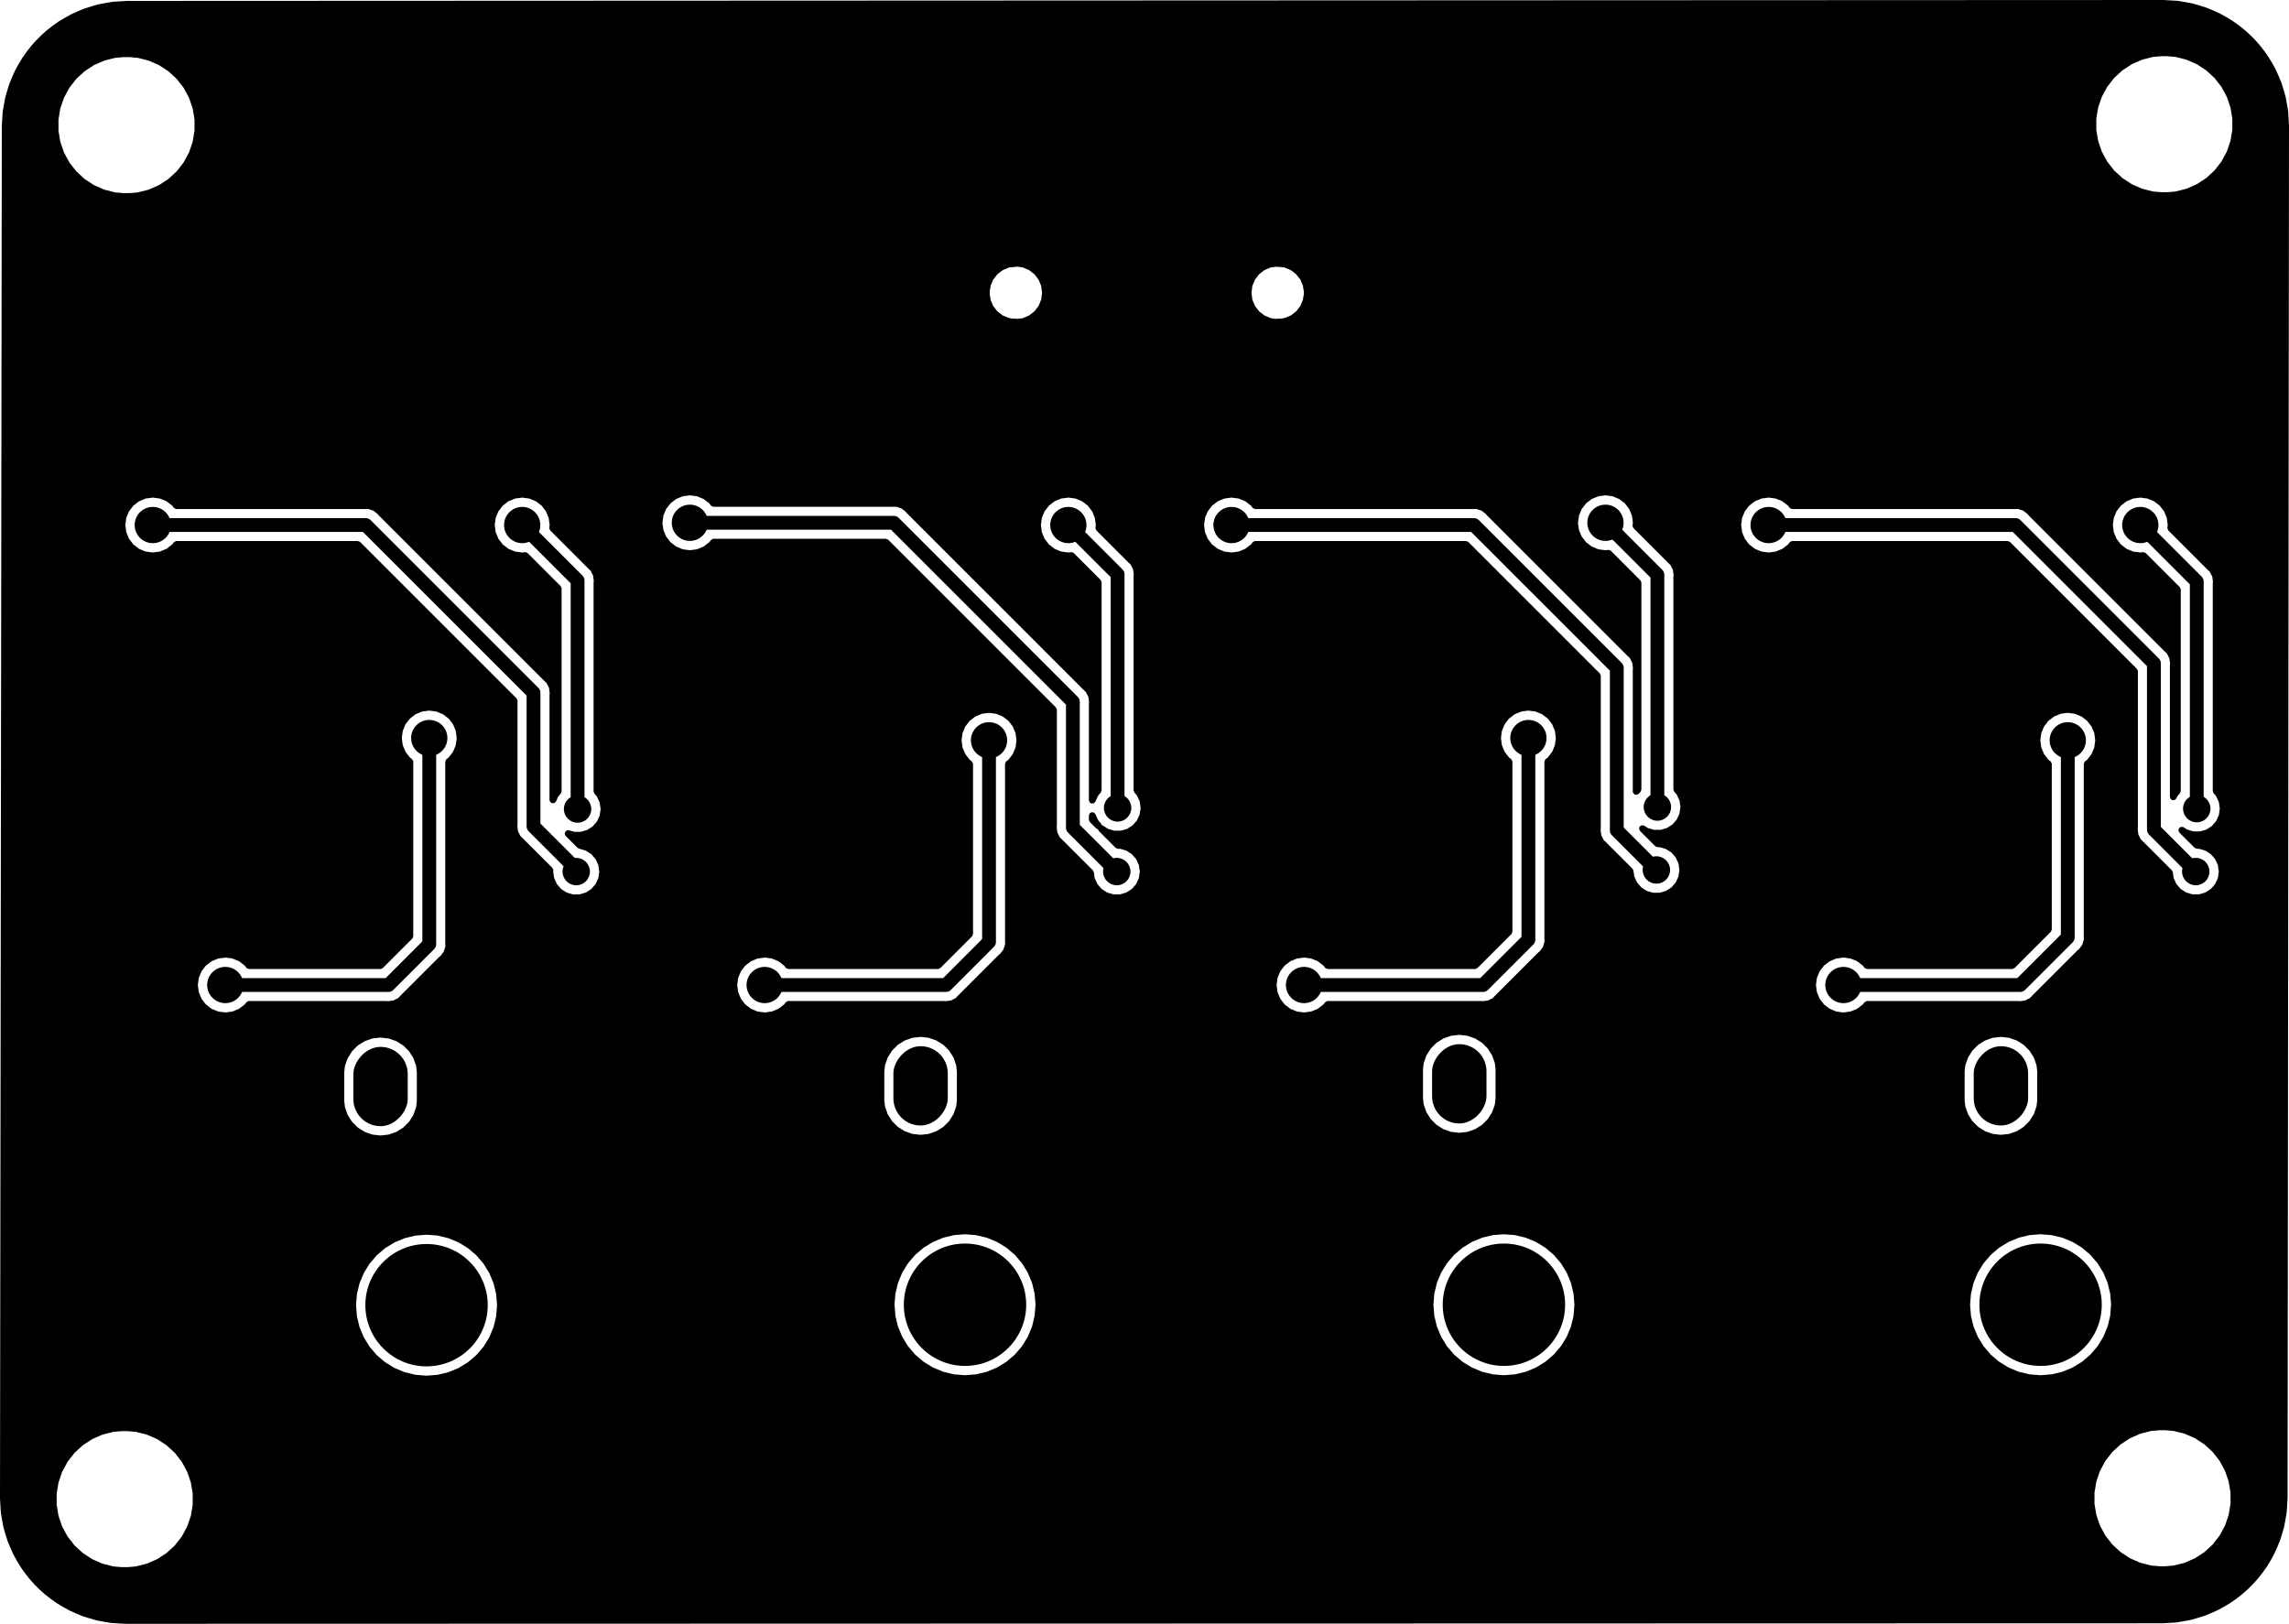 <svg version="1.1" xmlns="http://www.w3.org/2000/svg" xmlns:xlink="http://www.w3.org/1999/xlink" stroke-linecap="round" stroke-linejoin="round" stroke-width="0" fill-rule="evenodd" width="50.502mm" height="35.832mm" viewBox="123829.187 -115545.812 50501.624 35831.626" id="bHBOXVtUbtIpkuyxteVn"><defs><g id="bHBOXVtUbtIpkuyxteVn_pad-10"><polygon points="-350,-625 350,-625 350,625 -350,625"/><circle cx="-350" cy="-625" r="250"/><circle cx="350" cy="-625" r="250"/><circle cx="350" cy="625" r="250"/><circle cx="-350" cy="625" r="250"/><polygon points="-350,-875 350,-875 350,-375 -350,-375"/><polygon points="600,-625 600,625 100,625 100,-625"/><polygon points="350,375 -350,375 -350,875 350,875"/><polygon points="-100,625 -100,-625 -600,-625 -600,625"/></g><rect x="-600" y="-875" width="1200" height="1750" rx="600" ry="600" id="bHBOXVtUbtIpkuyxteVn_pad-11"/><g id="bHBOXVtUbtIpkuyxteVn_pad-12"><polygon points="-1099.999,-1099.999 1099.999,-1099.999 1099.999,1099.999 -1099.999,1099.999"/><circle cx="-1099.999" cy="-1099.999" r="250.001"/><circle cx="1099.999" cy="-1099.999" r="250.001"/><circle cx="1099.999" cy="1099.999" r="250.001"/><circle cx="-1099.999" cy="1099.999" r="250.001"/><polygon points="-1099.999,-1350 1099.999,-1350 1099.999,-849.998 -1099.999,-849.998"/><polygon points="1350,-1099.999 1350,1099.999 849.998,1099.999 849.998,-1099.999"/><polygon points="1099.999,849.998 -1099.999,849.998 -1099.999,1350 1099.999,1350"/><polygon points="-849.998,1099.999 -849.998,-1099.999 -1350,-1099.999 -1350,1099.999"/></g><circle cx="0" cy="0" r="1350" id="bHBOXVtUbtIpkuyxteVn_pad-13"/><rect x="-500" y="-1050" width="1000" height="2100" rx="500" ry="500" id="bHBOXVtUbtIpkuyxteVn_pad-14"/><rect x="-500" y="-800" width="1000" height="1600" rx="500" ry="500" id="bHBOXVtUbtIpkuyxteVn_pad-15"/><circle cx="0" cy="0" r="400" id="bHBOXVtUbtIpkuyxteVn_pad-16"/><circle cx="0" cy="0" r="302.4" id="bHBOXVtUbtIpkuyxteVn_pad-17"/></defs><g transform="translate(0,-195259.998) scale(1,-1)" fill="currentColor" stroke="currentColor"><use xlink:href="#bHBOXVtUbtIpkuyxteVn_pad-10" x="154025" y="-103630"/><use xlink:href="#bHBOXVtUbtIpkuyxteVn_pad-11" x="156025" y="-103630"/><use xlink:href="#bHBOXVtUbtIpkuyxteVn_pad-12" x="164890" y="-108505"/><use xlink:href="#bHBOXVtUbtIpkuyxteVn_pad-13" x="168850" y="-108505"/><use xlink:href="#bHBOXVtUbtIpkuyxteVn_pad-10" x="165975" y="-103675"/><use xlink:href="#bHBOXVtUbtIpkuyxteVn_pad-11" x="167975" y="-103675"/><use xlink:href="#bHBOXVtUbtIpkuyxteVn_pad-14" x="153450" y="-86705"/><use xlink:href="#bHBOXVtUbtIpkuyxteVn_pad-15" x="153450" y="-82525"/><use xlink:href="#bHBOXVtUbtIpkuyxteVn_pad-14" x="144810" y="-86705"/><use xlink:href="#bHBOXVtUbtIpkuyxteVn_pad-15" x="144810" y="-82525"/><use xlink:href="#bHBOXVtUbtIpkuyxteVn_pad-10" x="142140" y="-103675"/><use xlink:href="#bHBOXVtUbtIpkuyxteVn_pad-11" x="144140" y="-103675"/><use xlink:href="#bHBOXVtUbtIpkuyxteVn_pad-12" x="141160" y="-108505"/><use xlink:href="#bHBOXVtUbtIpkuyxteVn_pad-13" x="145120" y="-108505"/><use xlink:href="#bHBOXVtUbtIpkuyxteVn_pad-12" x="129280" y="-108515"/><use xlink:href="#bHBOXVtUbtIpkuyxteVn_pad-13" x="133240" y="-108515"/><use xlink:href="#bHBOXVtUbtIpkuyxteVn_pad-12" x="153050" y="-108505"/><use xlink:href="#bHBOXVtUbtIpkuyxteVn_pad-13" x="157010" y="-108505"/><use xlink:href="#bHBOXVtUbtIpkuyxteVn_pad-10" x="130225" y="-103690"/><use xlink:href="#bHBOXVtUbtIpkuyxteVn_pad-11" x="132225" y="-103690"/><use xlink:href="#bHBOXVtUbtIpkuyxteVn_pad-16" x="165000" y="-103000"/><use xlink:href="#bHBOXVtUbtIpkuyxteVn_pad-16" x="166000" y="-106000"/><use xlink:href="#bHBOXVtUbtIpkuyxteVn_pad-16" x="165000" y="-105000"/><use xlink:href="#bHBOXVtUbtIpkuyxteVn_pad-16" x="164000" y="-104000"/><use xlink:href="#bHBOXVtUbtIpkuyxteVn_pad-16" x="164000" y="-106000"/><use xlink:href="#bHBOXVtUbtIpkuyxteVn_pad-16" x="154000" y="-106000"/><use xlink:href="#bHBOXVtUbtIpkuyxteVn_pad-16" x="153000" y="-105000"/><use xlink:href="#bHBOXVtUbtIpkuyxteVn_pad-16" x="153000" y="-103000"/><use xlink:href="#bHBOXVtUbtIpkuyxteVn_pad-16" x="152000" y="-104000"/><use xlink:href="#bHBOXVtUbtIpkuyxteVn_pad-16" x="152000" y="-106000"/><use xlink:href="#bHBOXVtUbtIpkuyxteVn_pad-16" x="141000" y="-103000"/><use xlink:href="#bHBOXVtUbtIpkuyxteVn_pad-16" x="141000" y="-105000"/><use xlink:href="#bHBOXVtUbtIpkuyxteVn_pad-16" x="140000" y="-104000"/><use xlink:href="#bHBOXVtUbtIpkuyxteVn_pad-16" x="140000" y="-106000"/><use xlink:href="#bHBOXVtUbtIpkuyxteVn_pad-16" x="129000" y="-103000"/><use xlink:href="#bHBOXVtUbtIpkuyxteVn_pad-16" x="130000" y="-106000"/><use xlink:href="#bHBOXVtUbtIpkuyxteVn_pad-16" x="129000" y="-105000"/><use xlink:href="#bHBOXVtUbtIpkuyxteVn_pad-16" x="128000" y="-104000"/><use xlink:href="#bHBOXVtUbtIpkuyxteVn_pad-16" x="128000" y="-106000"/><use xlink:href="#bHBOXVtUbtIpkuyxteVn_pad-16" x="161800" y="-102050"/><use xlink:href="#bHBOXVtUbtIpkuyxteVn_pad-16" x="149900" y="-102050"/><use xlink:href="#bHBOXVtUbtIpkuyxteVn_pad-16" x="138000" y="-102000"/><use xlink:href="#bHBOXVtUbtIpkuyxteVn_pad-16" x="125000" y="-98000"/><use xlink:href="#bHBOXVtUbtIpkuyxteVn_pad-16" x="125000" y="-99500"/><use xlink:href="#bHBOXVtUbtIpkuyxteVn_pad-16" x="125000" y="-101000"/><use xlink:href="#bHBOXVtUbtIpkuyxteVn_pad-16" x="126000" y="-102000"/><use xlink:href="#bHBOXVtUbtIpkuyxteVn_pad-16" x="131250" y="-96900"/><use xlink:href="#bHBOXVtUbtIpkuyxteVn_pad-16" x="131250" y="-100450"/><use xlink:href="#bHBOXVtUbtIpkuyxteVn_pad-16" x="143150" y="-100450"/><use xlink:href="#bHBOXVtUbtIpkuyxteVn_pad-16" x="143150" y="-96900"/><use xlink:href="#bHBOXVtUbtIpkuyxteVn_pad-16" x="155050" y="-96900"/><use xlink:href="#bHBOXVtUbtIpkuyxteVn_pad-16" x="155050" y="-100450"/><use xlink:href="#bHBOXVtUbtIpkuyxteVn_pad-16" x="166950" y="-96950"/><use xlink:href="#bHBOXVtUbtIpkuyxteVn_pad-16" x="166950" y="-100450"/><use xlink:href="#bHBOXVtUbtIpkuyxteVn_pad-16" x="172900" y="-102000"/><use xlink:href="#bHBOXVtUbtIpkuyxteVn_pad-16" x="173900" y="-101000"/><use xlink:href="#bHBOXVtUbtIpkuyxteVn_pad-16" x="173900" y="-96700"/><use xlink:href="#bHBOXVtUbtIpkuyxteVn_pad-16" x="161900" y="-96700"/><use xlink:href="#bHBOXVtUbtIpkuyxteVn_pad-16" x="163100" y="-96700"/><use xlink:href="#bHBOXVtUbtIpkuyxteVn_pad-16" x="150100" y="-96700"/><use xlink:href="#bHBOXVtUbtIpkuyxteVn_pad-16" x="151200" y="-96700"/><use xlink:href="#bHBOXVtUbtIpkuyxteVn_pad-16" x="138100" y="-96700"/><use xlink:href="#bHBOXVtUbtIpkuyxteVn_pad-16" x="139200" y="-96700"/><use xlink:href="#bHBOXVtUbtIpkuyxteVn_pad-16" x="125000" y="-96700"/><use xlink:href="#bHBOXVtUbtIpkuyxteVn_pad-16" x="126100" y="-96700"/><use xlink:href="#bHBOXVtUbtIpkuyxteVn_pad-16" x="127200" y="-96700"/><use xlink:href="#bHBOXVtUbtIpkuyxteVn_pad-16" x="127000" y="-105000"/><use xlink:href="#bHBOXVtUbtIpkuyxteVn_pad-16" x="127000" y="-109000"/><use xlink:href="#bHBOXVtUbtIpkuyxteVn_pad-16" x="127000" y="-107000"/><use xlink:href="#bHBOXVtUbtIpkuyxteVn_pad-16" x="126000" y="-104000"/><use xlink:href="#bHBOXVtUbtIpkuyxteVn_pad-16" x="127000" y="-103000"/><use xlink:href="#bHBOXVtUbtIpkuyxteVn_pad-16" x="126000" y="-108000"/><use xlink:href="#bHBOXVtUbtIpkuyxteVn_pad-16" x="126000" y="-106000"/><use xlink:href="#bHBOXVtUbtIpkuyxteVn_pad-16" x="125000" y="-105000"/><use xlink:href="#bHBOXVtUbtIpkuyxteVn_pad-16" x="125000" y="-103000"/><use xlink:href="#bHBOXVtUbtIpkuyxteVn_pad-16" x="125000" y="-107000"/><use xlink:href="#bHBOXVtUbtIpkuyxteVn_pad-16" x="125000" y="-109000"/><use xlink:href="#bHBOXVtUbtIpkuyxteVn_pad-16" x="162800" y="-105000"/><use xlink:href="#bHBOXVtUbtIpkuyxteVn_pad-16" x="162800" y="-109000"/><use xlink:href="#bHBOXVtUbtIpkuyxteVn_pad-16" x="162800" y="-111000"/><use xlink:href="#bHBOXVtUbtIpkuyxteVn_pad-16" x="162800" y="-107000"/><use xlink:href="#bHBOXVtUbtIpkuyxteVn_pad-16" x="161800" y="-104000"/><use xlink:href="#bHBOXVtUbtIpkuyxteVn_pad-16" x="162800" y="-103000"/><use xlink:href="#bHBOXVtUbtIpkuyxteVn_pad-16" x="161800" y="-108000"/><use xlink:href="#bHBOXVtUbtIpkuyxteVn_pad-16" x="161800" y="-110000"/><use xlink:href="#bHBOXVtUbtIpkuyxteVn_pad-16" x="160800" y="-111000"/><use xlink:href="#bHBOXVtUbtIpkuyxteVn_pad-16" x="161800" y="-106000"/><use xlink:href="#bHBOXVtUbtIpkuyxteVn_pad-16" x="160800" y="-105000"/><use xlink:href="#bHBOXVtUbtIpkuyxteVn_pad-16" x="160800" y="-103000"/><use xlink:href="#bHBOXVtUbtIpkuyxteVn_pad-16" x="160800" y="-107000"/><use xlink:href="#bHBOXVtUbtIpkuyxteVn_pad-16" x="160800" y="-109000"/><use xlink:href="#bHBOXVtUbtIpkuyxteVn_pad-16" x="161800" y="-112000"/><use xlink:href="#bHBOXVtUbtIpkuyxteVn_pad-16" x="150900" y="-105000"/><use xlink:href="#bHBOXVtUbtIpkuyxteVn_pad-16" x="150900" y="-109000"/><use xlink:href="#bHBOXVtUbtIpkuyxteVn_pad-16" x="150900" y="-111000"/><use xlink:href="#bHBOXVtUbtIpkuyxteVn_pad-16" x="150900" y="-107000"/><use xlink:href="#bHBOXVtUbtIpkuyxteVn_pad-16" x="149900" y="-104000"/><use xlink:href="#bHBOXVtUbtIpkuyxteVn_pad-16" x="150900" y="-103000"/><use xlink:href="#bHBOXVtUbtIpkuyxteVn_pad-16" x="149900" y="-108000"/><use xlink:href="#bHBOXVtUbtIpkuyxteVn_pad-16" x="149900" y="-110000"/><use xlink:href="#bHBOXVtUbtIpkuyxteVn_pad-16" x="148900" y="-111000"/><use xlink:href="#bHBOXVtUbtIpkuyxteVn_pad-16" x="149900" y="-106000"/><use xlink:href="#bHBOXVtUbtIpkuyxteVn_pad-16" x="148900" y="-105000"/><use xlink:href="#bHBOXVtUbtIpkuyxteVn_pad-16" x="148900" y="-103000"/><use xlink:href="#bHBOXVtUbtIpkuyxteVn_pad-16" x="148900" y="-107000"/><use xlink:href="#bHBOXVtUbtIpkuyxteVn_pad-16" x="148900" y="-109000"/><use xlink:href="#bHBOXVtUbtIpkuyxteVn_pad-16" x="149900" y="-112000"/><use xlink:href="#bHBOXVtUbtIpkuyxteVn_pad-16" x="137000" y="-103000"/><use xlink:href="#bHBOXVtUbtIpkuyxteVn_pad-16" x="137000" y="-105000"/><use xlink:href="#bHBOXVtUbtIpkuyxteVn_pad-16" x="137000" y="-107000"/><use xlink:href="#bHBOXVtUbtIpkuyxteVn_pad-16" x="137000" y="-109000"/><use xlink:href="#bHBOXVtUbtIpkuyxteVn_pad-16" x="137000" y="-111000"/><use xlink:href="#bHBOXVtUbtIpkuyxteVn_pad-16" x="138000" y="-112000"/><use xlink:href="#bHBOXVtUbtIpkuyxteVn_pad-16" x="138000" y="-110000"/><use xlink:href="#bHBOXVtUbtIpkuyxteVn_pad-16" x="138000" y="-108000"/><use xlink:href="#bHBOXVtUbtIpkuyxteVn_pad-16" x="138000" y="-106000"/><use xlink:href="#bHBOXVtUbtIpkuyxteVn_pad-16" x="138000" y="-104000"/><use xlink:href="#bHBOXVtUbtIpkuyxteVn_pad-16" x="139000" y="-103000"/><use xlink:href="#bHBOXVtUbtIpkuyxteVn_pad-16" x="139000" y="-105000"/><use xlink:href="#bHBOXVtUbtIpkuyxteVn_pad-16" x="139000" y="-107000"/><use xlink:href="#bHBOXVtUbtIpkuyxteVn_pad-16" x="139000" y="-109000"/><use xlink:href="#bHBOXVtUbtIpkuyxteVn_pad-16" x="139000" y="-111000"/><use xlink:href="#bHBOXVtUbtIpkuyxteVn_pad-16" x="153500" y="-83900"/><use xlink:href="#bHBOXVtUbtIpkuyxteVn_pad-16" x="153500" y="-85100"/><use xlink:href="#bHBOXVtUbtIpkuyxteVn_pad-16" x="152420" y="-85270"/><use xlink:href="#bHBOXVtUbtIpkuyxteVn_pad-16" x="152400" y="-84400"/><use xlink:href="#bHBOXVtUbtIpkuyxteVn_pad-16" x="152400" y="-83500"/><use xlink:href="#bHBOXVtUbtIpkuyxteVn_pad-16" x="152400" y="-82600"/><use xlink:href="#bHBOXVtUbtIpkuyxteVn_pad-16" x="152400" y="-81700"/><use xlink:href="#bHBOXVtUbtIpkuyxteVn_pad-16" x="145800" y="-85300"/><use xlink:href="#bHBOXVtUbtIpkuyxteVn_pad-16" x="145800" y="-84400"/><use xlink:href="#bHBOXVtUbtIpkuyxteVn_pad-16" x="145800" y="-83500"/><use xlink:href="#bHBOXVtUbtIpkuyxteVn_pad-16" x="145800" y="-82600"/><use xlink:href="#bHBOXVtUbtIpkuyxteVn_pad-16" x="145800" y="-81700"/><use xlink:href="#bHBOXVtUbtIpkuyxteVn_pad-16" x="144800" y="-83900"/><use xlink:href="#bHBOXVtUbtIpkuyxteVn_pad-16" x="144800" y="-85100"/><use xlink:href="#bHBOXVtUbtIpkuyxteVn_pad-17" x="172295.866" y="-97557.9"/><use xlink:href="#bHBOXVtUbtIpkuyxteVn_pad-16" x="171050" y="-91300"/><use xlink:href="#bHBOXVtUbtIpkuyxteVn_pad-16" x="162850" y="-91300"/><use xlink:href="#bHBOXVtUbtIpkuyxteVn_pad-17" x="172273.613" y="-98946.433"/><use xlink:href="#bHBOXVtUbtIpkuyxteVn_pad-16" x="159250" y="-91250"/><use xlink:href="#bHBOXVtUbtIpkuyxteVn_pad-17" x="160395.861" y="-97522.897"/><use xlink:href="#bHBOXVtUbtIpkuyxteVn_pad-16" x="151000" y="-91300"/><use xlink:href="#bHBOXVtUbtIpkuyxteVn_pad-17" x="160373.603" y="-98911.407"/><use xlink:href="#bHBOXVtUbtIpkuyxteVn_pad-16" x="147400" y="-91300"/><use xlink:href="#bHBOXVtUbtIpkuyxteVn_pad-17" x="148486.579" y="-97541.817"/><use xlink:href="#bHBOXVtUbtIpkuyxteVn_pad-16" x="139050" y="-91250"/><use xlink:href="#bHBOXVtUbtIpkuyxteVn_pad-17" x="148468.288" y="-98946.777"/><use xlink:href="#bHBOXVtUbtIpkuyxteVn_pad-16" x="135350" y="-91300"/><use xlink:href="#bHBOXVtUbtIpkuyxteVn_pad-17" x="136572.219" y="-97566.475"/><use xlink:href="#bHBOXVtUbtIpkuyxteVn_pad-16" x="127200" y="-91300"/><use xlink:href="#bHBOXVtUbtIpkuyxteVn_pad-17" x="136542.297" y="-98947.112"/><use xlink:href="#bHBOXVtUbtIpkuyxteVn_pad-16" x="169450" y="-96050"/><use xlink:href="#bHBOXVtUbtIpkuyxteVn_pad-16" x="164500" y="-101450"/><use xlink:href="#bHBOXVtUbtIpkuyxteVn_pad-16" x="157550" y="-96000"/><use xlink:href="#bHBOXVtUbtIpkuyxteVn_pad-16" x="152600" y="-101450"/><use xlink:href="#bHBOXVtUbtIpkuyxteVn_pad-16" x="145650" y="-96050"/><use xlink:href="#bHBOXVtUbtIpkuyxteVn_pad-16" x="140700" y="-101450"/><use xlink:href="#bHBOXVtUbtIpkuyxteVn_pad-16" x="128800" y="-101450"/><use xlink:href="#bHBOXVtUbtIpkuyxteVn_pad-16" x="133300" y="-96000"/><use xlink:href="#bHBOXVtUbtIpkuyxteVn_pad-16" x="167700" y="-99850"/><use xlink:href="#bHBOXVtUbtIpkuyxteVn_pad-16" x="166950" y="-98050"/><use xlink:href="#bHBOXVtUbtIpkuyxteVn_pad-16" x="166950" y="-99250"/><use xlink:href="#bHBOXVtUbtIpkuyxteVn_pad-16" x="166200" y="-98650"/><use xlink:href="#bHBOXVtUbtIpkuyxteVn_pad-16" x="166200" y="-97450"/><use xlink:href="#bHBOXVtUbtIpkuyxteVn_pad-16" x="167700" y="-98650"/><use xlink:href="#bHBOXVtUbtIpkuyxteVn_pad-16" x="167700" y="-97450"/><use xlink:href="#bHBOXVtUbtIpkuyxteVn_pad-16" x="166200" y="-99850"/><use xlink:href="#bHBOXVtUbtIpkuyxteVn_pad-16" x="155800" y="-99850"/><use xlink:href="#bHBOXVtUbtIpkuyxteVn_pad-16" x="155050" y="-98050"/><use xlink:href="#bHBOXVtUbtIpkuyxteVn_pad-16" x="155050" y="-99250"/><use xlink:href="#bHBOXVtUbtIpkuyxteVn_pad-16" x="154300" y="-98650"/><use xlink:href="#bHBOXVtUbtIpkuyxteVn_pad-16" x="154300" y="-97450"/><use xlink:href="#bHBOXVtUbtIpkuyxteVn_pad-16" x="155800" y="-98650"/><use xlink:href="#bHBOXVtUbtIpkuyxteVn_pad-16" x="155800" y="-97450"/><use xlink:href="#bHBOXVtUbtIpkuyxteVn_pad-16" x="154300" y="-99850"/><use xlink:href="#bHBOXVtUbtIpkuyxteVn_pad-16" x="143900" y="-99850"/><use xlink:href="#bHBOXVtUbtIpkuyxteVn_pad-16" x="143150" y="-98050"/><use xlink:href="#bHBOXVtUbtIpkuyxteVn_pad-16" x="143150" y="-99250"/><use xlink:href="#bHBOXVtUbtIpkuyxteVn_pad-16" x="142400" y="-98650"/><use xlink:href="#bHBOXVtUbtIpkuyxteVn_pad-16" x="142400" y="-97450"/><use xlink:href="#bHBOXVtUbtIpkuyxteVn_pad-16" x="143900" y="-98650"/><use xlink:href="#bHBOXVtUbtIpkuyxteVn_pad-16" x="143900" y="-97450"/><use xlink:href="#bHBOXVtUbtIpkuyxteVn_pad-16" x="142400" y="-99850"/><use xlink:href="#bHBOXVtUbtIpkuyxteVn_pad-16" x="131250" y="-99300"/><use xlink:href="#bHBOXVtUbtIpkuyxteVn_pad-16" x="131250" y="-98100"/><use xlink:href="#bHBOXVtUbtIpkuyxteVn_pad-16" x="132000" y="-98700"/><use xlink:href="#bHBOXVtUbtIpkuyxteVn_pad-16" x="132000" y="-99900"/><use xlink:href="#bHBOXVtUbtIpkuyxteVn_pad-16" x="130500" y="-99900"/><use xlink:href="#bHBOXVtUbtIpkuyxteVn_pad-16" x="130500" y="-98700"/><use xlink:href="#bHBOXVtUbtIpkuyxteVn_pad-16" x="132000" y="-97500"/><use xlink:href="#bHBOXVtUbtIpkuyxteVn_pad-16" x="130500" y="-97500"/><path d="M 172273.613 -98946.433 171350 -98022.82 M 168300 -91300 162850 -91300 M 171350 -98022.82 171350 -94350 168300 -91300 M 136572.219 -92522.219 135350 -91300 M 136572.219 -97566.475 136572.219 -92522.219 M 148486.579 -92386.579 147400 -91300 M 148486.579 -97541.817 148486.579 -92386.579 M 172295.866 -92545.866 171050 -91300 M 172295.866 -97557.9 172295.866 -92545.866 M 160395.861 -92395.861 159250 -91250 M 160395.861 -97522.897 160395.861 -92395.861 M 156350 -91300 151000 -91300 M 159500 -98037.804 159500 -97450 159500 -94450 156350 -91300 M 160373.603 -98911.407 159500 -98037.804 M 143550 -91250 139050 -91250 M 143900 -91600 143550 -91250 M 147500 -95200 143900 -91600 M 148468.288 -98946.777 147500 -97978.489 M 147500 -97100 147500 -95200 M 147500 -97978.489 147500 -97100 M 135600 -95000 131900 -91300 127200 -91300 M 135600 -97950 135600 -95000 M 136450 -98800 135600 -97950 M 168400 -101450 169450 -100400 M 164500 -101450 168400 -101450 M 169450 -100400 169450 -96050 M 157550 -100450 157550 -96000 M 156550 -101450 157550 -100450 M 152600 -101450 156550 -101450 M 145650 -100500 145650 -96050 M 140700 -101450 144700 -101450 145650 -100500 M 128800 -101450 132400 -101450 M 133300 -100550 133300 -96000 M 133100 -100750 133300 -100550 M 132400 -101450 133100 -100750" fill="none" stroke-width="304.8"/><path d="M 154250 -88525 152000 -88525 152000 -86750.5 152057.717 -86750.5 152057.72 -86750.5 152170.236 -86735.687 152310.233 -86677.698 152430.451 -86585.451 152522.698 -86465.233 152580.687 -86325.236 152600.466 -86175 152580.687 -86024.764 152522.698 -85884.767 152522.695 -85884.763 152430.451 -85764.548 152310.236 -85672.304 152310.235 -85672.303 152310.233 -85672.302 152219.734 -85634.816 152170.237 -85614.313 152142.107 -85610.609 152057.72 -85599.5 152000 -85599.5 152000 -81275 154250 -81275 154250 -88525"/><path d="M 146250 -85599.5 146202.28 -85599.5 146134.77 -85608.387 146089.762 -85614.313 145990.766 -85655.319 145949.767 -85672.302 145949.766 -85672.302 145949.763 -85672.304 145829.548 -85764.548 145737.304 -85884.763 145679.313 -86024.762 145679.313 -86024.764 145659.534 -86175 145679.313 -86325.236 145737.302 -86465.233 145737.303 -86465.235 145737.304 -86465.236 145829.548 -86585.451 145949.763 -86677.695 145949.767 -86677.698 146089.764 -86735.687 146202.28 -86750.5 146202.283 -86750.5 146250 -86750.5 146250 -88525 144000 -88525 144000 -81275 146250 -81275 146250 -85599.5"/><path d="M 171562.358 -79714.244 171676.823 -79720.673 171869.876 -79732.352 171877.082 -79732.788 171881.103 -79733.249 171996.092 -79752.788 172027.137 -79758.063 172194.922 -79788.811 172198.51 -79789.654 172325.784 -79826.322 172346.71 -79832.351 172376.453 -79841.619 172504.039 -79881.377 172507.216 -79882.527 172597.802 -79920.049 172652.061 -79942.524 172800.287 -80009.236 172803.041 -80010.613 172941.438 -80087.103 173060.48 -80159.067 173079.674 -80170.67 173081.976 -80172.18 173210.867 -80263.633 173212.254 -80264.667 173338.41 -80363.504 173340.265 -80365.056 173458.336 -80470.572 173459.823 -80471.978 173573.019 -80585.174 173574.429 -80586.665 173635.201 -80654.668 173679.937 -80704.728 173681.5 -80706.595 173780.321 -80832.731 173781.377 -80834.147 173872.815 -80963.017 173874.328 -80965.323 173957.9 -81103.567 174034.383 -81241.954 174035.762 -81244.711 174102.475 -81392.938 174162.466 -81537.768 174163.626 -81540.973 174212.648 -81698.289 174255.339 -81846.469 174256.193 -81850.103 174286.936 -82017.862 174311.747 -82163.885 174312.21 -82167.916 174324.323 -82368.128 174330.752 -82482.616 174330.811 -82484.764 174299.533 -112733.395 174299.5 -112733.485 174299.5 -112763.938 174299.441 -112766.047 174293.013 -112880.502 174280.899 -113080.762 174280.436 -113084.793 174255.62 -113230.853 174224.881 -113398.587 174224.027 -113402.22 174181.341 -113550.388 174132.315 -113707.715 174131.155 -113710.919 174071.166 -113855.747 174004.451 -114003.978 174003.072 -114006.735 173926.598 -114145.108 173843.013 -114283.373 173841.5 -114285.679 173750.074 -114414.532 173749.007 -114415.963 173650.189 -114542.094 173648.626 -114543.961 173543.142 -114661.999 173541.692 -114663.532 173428.532 -114776.692 173426.999 -114778.142 173308.961 -114883.626 173307.094 -114885.189 173180.963 -114984.007 173179.532 -114985.074 173050.679 -115076.5 173048.373 -115078.013 172910.108 -115161.598 172771.735 -115238.072 172768.978 -115239.451 172620.747 -115306.166 172475.919 -115366.155 172472.715 -115367.315 172315.388 -115416.341 172167.22 -115459.027 172163.587 -115459.881 171995.853 -115490.62 171849.793 -115515.436 171845.762 -115515.899 171645.502 -115528.013 171531.044 -115534.441 171528.945 -115534.5 126599.751 -115545.812 126597.632 -115545.753 126483.12 -115539.323 126282.916 -115527.21 126278.885 -115526.747 126132.862 -115501.936 125965.103 -115471.193 125961.469 -115470.339 125813.289 -115427.648 125655.973 -115378.626 125652.768 -115377.466 125507.938 -115317.475 125359.711 -115250.762 125356.954 -115249.383 125218.567 -115172.9 125199.871 -115161.598 125080.323 -115089.328 125078.017 -115087.815 124949.147 -114996.377 124947.731 -114995.321 124821.595 -114896.5 124819.728 -114894.937 124807.071 -114883.626 124701.665 -114789.429 124700.174 -114788.019 124586.978 -114674.823 124585.572 -114673.336 124480.056 -114555.265 124478.498 -114553.403 124469.638 -114542.094 124379.667 -114427.254 124378.633 -114425.867 124287.18 -114296.976 124285.67 -114294.674 124239.96 -114219.061 124202.103 -114156.438 124125.613 -114018.041 124124.236 -114015.287 124057.524 -113867.061 124045.572 -113838.207 123997.527 -113722.216 123996.377 -113719.039 123947.351 -113561.71 123939.132 -113533.181 123904.654 -113413.51 123903.811 -113409.922 123873.063 -113242.137 123859.889 -113164.604 123848.249 -113096.103 123847.788 -113092.082 123837.338 -112919.34 125079.5 -112919.34 125117.092 -113144.616 125120.429 -113164.614 125120.43 -113164.616 125201.173 -113399.813 125201.174 -113399.815 125319.524 -113618.507 125472.26 -113814.742 125472.264 -113814.746 125655.216 -113983.165 125863.39 -114119.172 125863.392 -114119.172 125863.393 -114119.173 126091.119 -114219.063 126332.179 -114280.108 126394.097 -114285.238 126517.927 -114295.5 126517.933 -114295.5 126642.073 -114295.5 126760.589 -114285.679 126827.821 -114280.108 127068.881 -114219.063 127296.607 -114119.173 127297.537 -114118.566 127455.617 -114015.287 127504.785 -113983.164 127687.738 -113814.744 127840.474 -113618.509 127958.828 -113399.81 128039.571 -113164.614 128080.5 -112919.335 128080.5 -112899.34 170039.5 -112899.34 170080.427 -113144.604 170080.429 -113144.614 170080.43 -113144.616 170161.173 -113379.813 170161.174 -113379.815 170279.524 -113598.507 170432.26 -113794.742 170432.264 -113794.746 170615.216 -113963.165 170823.39 -114099.172 170823.392 -114099.172 170823.393 -114099.173 171051.119 -114199.063 171292.179 -114260.108 171354.097 -114265.238 171477.927 -114275.5 171477.933 -114275.5 171602.073 -114275.5 171713.519 -114266.264 171787.821 -114260.108 172028.881 -114199.063 172256.607 -114099.173 172464.785 -113963.164 172647.738 -113794.744 172800.474 -113598.509 172918.828 -113379.81 172999.571 -113144.614 173040.5 -112899.335 173040.5 -112650.665 172999.571 -112405.386 172918.828 -112170.19 172811.298 -111971.492 172800.475 -111951.492 172647.739 -111755.257 172647.735 -111755.253 172464.783 -111586.834 172256.609 -111450.827 172256.605 -111450.826 172028.887 -111350.939 172028.883 -111350.938 172028.881 -111350.937 171787.821 -111289.892 171787.82 -111289.891 171787.817 -111289.891 171602.073 -111274.5 171602.067 -111274.5 171477.933 -111274.5 171477.927 -111274.5 171292.182 -111289.891 171213.205 -111309.891 171051.119 -111350.937 171051.117 -111350.937 171051.116 -111350.938 171051.112 -111350.939 170823.394 -111450.826 170823.39 -111450.827 170615.216 -111586.834 170432.264 -111755.253 170432.26 -111755.257 170279.524 -111951.492 170161.174 -112170.184 170161.173 -112170.186 170080.43 -112405.383 170080.427 -112405.395 170039.5 -112650.659 170039.5 -112899.34 128080.5 -112899.34 128080.5 -112670.665 128039.571 -112425.386 127958.828 -112190.19 127948.005 -112170.19 127840.475 -111971.492 127687.739 -111775.257 127687.735 -111775.253 127504.783 -111606.834 127296.609 -111470.827 127296.605 -111470.826 127068.887 -111370.939 127068.883 -111370.938 127068.881 -111370.937 126827.821 -111309.892 126827.82 -111309.891 126827.817 -111309.891 126642.073 -111294.5 126642.067 -111294.5 126517.933 -111294.5 126517.927 -111294.5 126332.182 -111309.891 126211.649 -111340.414 126091.119 -111370.937 126091.117 -111370.937 126091.116 -111370.938 126091.112 -111370.939 125863.394 -111470.826 125863.39 -111470.827 125655.216 -111606.834 125472.264 -111775.253 125472.26 -111775.257 125319.524 -111971.492 125201.174 -112190.184 125201.173 -112190.186 125120.43 -112425.383 125120.427 -112425.395 125079.5 -112670.659 125079.5 -112919.34 123837.338 -112919.34 123835.673 -112891.823 123829.245 -112777.376 123829.187 -112775.23 123834.816 -108515.002 131684.706 -108515.002 131703.853 -108758.299 131703.855 -108758.309 131749.941 -108950.265 131760.828 -108995.612 131854.223 -109221.089 131975.612 -109419.177 131981.74 -109429.177 131981.743 -109429.181 132140.24 -109614.759 132262.931 -109719.546 132325.821 -109773.259 132533.911 -109900.777 132759.388 -109994.172 132996.698 -110051.146 133094.018 -110058.805 133239.997 -110070.294 133240 -110070.294 133240.003 -110070.294 133367.064 -110060.294 133483.302 -110051.146 133720.612 -109994.172 133946.089 -109900.777 134154.179 -109773.259 134339.759 -109614.759 134498.259 -109429.179 134625.777 -109221.089 134719.172 -108995.612 134776.146 -108758.302 134795.294 -108515 134794.507 -108505.002 143564.706 -108505.002 143583.853 -108748.299 143583.855 -108748.309 143629.941 -108940.265 143640.828 -108985.612 143734.223 -109211.089 143861.741 -109419.179 143897.549 -109461.105 144020.24 -109604.759 144142.931 -109709.546 144205.821 -109763.259 144413.911 -109890.777 144639.388 -109984.172 144876.698 -110041.146 144974.018 -110048.805 145119.997 -110060.294 145120 -110060.294 145120.003 -110060.294 145241.651 -110050.72 145363.302 -110041.146 145600.612 -109984.172 145826.089 -109890.777 146034.179 -109763.259 146219.759 -109604.759 146378.259 -109419.179 146505.777 -109211.089 146599.172 -108985.612 146656.146 -108748.302 146675.294 -108505.002 155454.706 -108505.002 155473.853 -108748.299 155473.855 -108748.309 155519.941 -108940.265 155530.828 -108985.612 155624.223 -109211.089 155751.741 -109419.179 155787.549 -109461.105 155910.24 -109604.759 156032.931 -109709.546 156095.821 -109763.259 156303.911 -109890.777 156529.388 -109984.172 156766.698 -110041.146 156864.018 -110048.805 157009.997 -110060.294 157010 -110060.294 157010.003 -110060.294 157131.651 -110050.72 157253.302 -110041.146 157490.612 -109984.172 157716.089 -109890.777 157924.179 -109763.259 158109.759 -109604.759 158268.259 -109419.179 158395.777 -109211.089 158489.172 -108985.612 158546.146 -108748.302 158565.294 -108505.002 167294.706 -108505.002 167313.853 -108748.299 167313.855 -108748.309 167359.941 -108940.265 167370.828 -108985.612 167464.223 -109211.089 167591.741 -109419.179 167627.549 -109461.105 167750.24 -109604.759 167872.931 -109709.546 167935.821 -109763.259 168143.911 -109890.777 168369.388 -109984.172 168606.698 -110041.146 168704.018 -110048.805 168849.997 -110060.294 168850 -110060.294 168850.003 -110060.294 168971.651 -110050.72 169093.302 -110041.146 169330.612 -109984.172 169556.089 -109890.777 169764.179 -109763.259 169949.759 -109604.759 170108.259 -109419.179 170235.777 -109211.089 170329.172 -108985.612 170386.146 -108748.302 170405.294 -108505 170386.146 -108261.698 170329.172 -108024.388 170235.777 -107798.911 170108.259 -107590.821 170054.546 -107527.931 169949.759 -107405.24 169775.89 -107256.743 169764.179 -107246.741 169556.089 -107119.223 169330.612 -107025.828 169285.265 -107014.941 169093.309 -106968.855 169093.299 -106968.853 168850.003 -106949.706 168849.997 -106949.706 168606.7 -106968.853 168606.69 -106968.855 168369.396 -107025.826 168369.388 -107025.828 168369.386 -107025.828 168369.385 -107025.829 168143.911 -107119.223 167935.822 -107246.74 167935.818 -107246.743 167750.24 -107405.24 167591.743 -107590.818 167591.74 -107590.822 167464.223 -107798.911 167370.829 -108024.385 167370.826 -108024.396 167313.855 -108261.69 167313.853 -108261.7 167294.706 -108504.997 167294.706 -108505.002 158565.294 -108505.002 158565.294 -108505 158546.146 -108261.698 158489.172 -108024.388 158395.777 -107798.911 158268.259 -107590.821 158214.546 -107527.931 158109.759 -107405.24 157935.89 -107256.743 157924.179 -107246.741 157716.089 -107119.223 157490.612 -107025.828 157445.265 -107014.941 157253.309 -106968.855 157253.299 -106968.853 157010.003 -106949.706 157009.997 -106949.706 156766.7 -106968.853 156766.69 -106968.855 156529.396 -107025.826 156529.388 -107025.828 156529.386 -107025.828 156529.385 -107025.829 156303.911 -107119.223 156095.822 -107246.74 156095.818 -107246.743 155910.24 -107405.24 155751.743 -107590.818 155751.74 -107590.822 155624.223 -107798.911 155530.829 -108024.385 155530.826 -108024.396 155473.855 -108261.69 155473.853 -108261.7 155454.706 -108504.997 155454.706 -108505.002 146675.294 -108505.002 146675.294 -108505 146656.146 -108261.698 146599.172 -108024.388 146505.777 -107798.911 146378.259 -107590.821 146324.546 -107527.931 146219.759 -107405.24 146045.89 -107256.743 146034.179 -107246.741 145826.089 -107119.223 145600.612 -107025.828 145555.265 -107014.941 145363.309 -106968.855 145363.299 -106968.853 145120.003 -106949.706 145119.997 -106949.706 144876.7 -106968.853 144876.69 -106968.855 144639.396 -107025.826 144639.388 -107025.828 144639.386 -107025.828 144639.385 -107025.829 144413.911 -107119.223 144205.822 -107246.74 144205.818 -107246.743 144020.24 -107405.24 143861.743 -107590.818 143861.74 -107590.822 143734.223 -107798.911 143640.829 -108024.385 143640.826 -108024.396 143583.855 -108261.69 143583.853 -108261.7 143564.706 -108504.997 143564.706 -108505.002 134794.507 -108505.002 134776.146 -108271.698 134719.172 -108034.388 134625.777 -107808.911 134498.259 -107600.821 134444.546 -107537.931 134339.759 -107415.24 134154.181 -107256.743 134154.179 -107256.741 133946.089 -107129.223 133720.612 -107035.828 133675.265 -107024.941 133483.309 -106978.855 133483.299 -106978.853 133240.003 -106959.706 133239.997 -106959.706 132996.7 -106978.853 132996.69 -106978.855 132759.396 -107035.826 132759.388 -107035.828 132759.386 -107035.828 132759.385 -107035.829 132533.911 -107129.223 132325.822 -107256.74 132325.818 -107256.743 132140.24 -107415.24 131981.743 -107600.818 131981.74 -107600.822 131854.223 -107808.911 131760.829 -108034.385 131760.826 -108034.396 131703.855 -108271.69 131703.853 -108271.7 131684.706 -108514.997 131684.706 -108515.002 123834.816 -108515.002 123840.769 -104009.951 131424.5 -104009.951 131439.631 -104144.252 131439.633 -104144.26 131478.215 -104254.519 131499.211 -104314.522 131557.485 -104407.264 131595.185 -104467.264 131722.735 -104594.814 131722.737 -104594.815 131722.738 -104594.816 131875.478 -104690.789 132045.745 -104750.368 132165.248 -104763.832 132224.999 -104770.565 132225 -104770.565 132225.001 -104770.565 132269.813 -104765.515 132404.255 -104750.368 132574.522 -104690.789 132727.262 -104594.816 132854.816 -104467.262 132950.789 -104314.522 133010.368 -104144.255 133025.5 -104009.954 133025.5 -103994.951 143339.5 -103994.951 143354.631 -104129.252 143354.633 -104129.26 143359.882 -104144.26 143414.211 -104299.522 143481.909 -104407.262 143510.185 -104452.264 143637.735 -104579.814 143637.737 -104579.815 143637.738 -104579.816 143790.478 -104675.789 143960.745 -104735.368 144080.248 -104748.832 144139.999 -104755.565 144140 -104755.565 144140.001 -104755.565 144186.143 -104750.366 144319.255 -104735.368 144489.522 -104675.789 144642.262 -104579.816 144769.816 -104452.262 144865.789 -104299.522 144925.368 -104129.255 144940.5 -103994.954 144940.5 -103949.951 155224.5 -103949.951 155239.631 -104084.252 155239.633 -104084.26 155295.502 -104243.923 155299.211 -104254.522 155336.91 -104314.519 155395.185 -104407.264 155522.735 -104534.814 155522.737 -104534.815 155522.738 -104534.816 155675.478 -104630.789 155845.745 -104690.368 155965.248 -104703.832 156024.999 -104710.565 156025 -104710.565 156025.001 -104710.565 156069.813 -104705.515 156204.255 -104690.368 156374.522 -104630.789 156527.262 -104534.816 156654.816 -104407.262 156750.789 -104254.522 156810.368 -104084.255 156820.43 -103994.951 167174.5 -103994.951 167189.631 -104129.252 167189.633 -104129.26 167194.882 -104144.26 167249.211 -104299.522 167316.909 -104407.262 167345.185 -104452.264 167472.735 -104579.814 167472.737 -104579.815 167472.738 -104579.816 167625.478 -104675.789 167795.745 -104735.368 167915.248 -104748.832 167974.999 -104755.565 167975 -104755.565 167975.001 -104755.565 168021.143 -104750.366 168154.255 -104735.368 168324.522 -104675.789 168477.262 -104579.816 168604.816 -104452.262 168700.789 -104299.522 168760.368 -104129.255 168775.5 -103994.954 168775.5 -103355.046 168760.368 -103220.745 168700.789 -103050.478 168604.816 -102897.738 168604.815 -102897.737 168604.814 -102897.735 168477.264 -102770.185 168442.923 -102748.607 168324.522 -102674.211 168313.923 -102670.502 168154.26 -102614.633 168154.252 -102614.631 167975.001 -102594.435 167974.999 -102594.435 167795.747 -102614.631 167795.739 -102614.633 167625.48 -102674.21 167472.735 -102770.185 167345.185 -102897.735 167249.21 -103050.48 167189.633 -103220.739 167189.631 -103220.747 167174.5 -103355.048 167174.5 -103994.951 156820.43 -103994.951 156825.5 -103949.954 156825.5 -103310.046 156810.368 -103175.745 156750.789 -103005.478 156654.816 -102852.738 156654.815 -102852.737 156654.814 -102852.735 156527.264 -102725.185 156470.011 -102689.211 156374.522 -102629.211 156363.923 -102625.502 156204.26 -102569.633 156204.252 -102569.631 156025.001 -102549.435 156024.999 -102549.435 155845.747 -102569.631 155845.739 -102569.633 155675.48 -102629.21 155675.478 -102629.21 155675.478 -102629.211 155641.139 -102650.787 155522.735 -102725.185 155395.185 -102852.735 155299.21 -103005.48 155239.633 -103175.739 155239.631 -103175.747 155224.5 -103310.048 155224.5 -103949.951 144940.5 -103949.951 144940.5 -103355.046 144925.368 -103220.745 144865.789 -103050.478 144769.816 -102897.738 144769.815 -102897.737 144769.814 -102897.735 144642.264 -102770.185 144607.923 -102748.607 144489.522 -102674.211 144478.923 -102670.502 144319.26 -102614.633 144319.252 -102614.631 144140.001 -102594.435 144139.999 -102594.435 143960.747 -102614.631 143960.739 -102614.633 143790.48 -102674.21 143637.735 -102770.185 143510.185 -102897.735 143414.21 -103050.48 143354.633 -103220.739 143354.631 -103220.747 143339.5 -103355.048 143339.5 -103994.951 133025.5 -103994.951 133025.5 -103370.046 133010.368 -103235.745 132950.789 -103065.478 132854.816 -102912.738 132854.815 -102912.737 132854.814 -102912.735 132727.264 -102785.185 132631.774 -102725.185 132574.522 -102689.211 132563.923 -102685.502 132404.26 -102629.633 132404.252 -102629.631 132225.001 -102609.435 132224.999 -102609.435 132045.747 -102629.631 132045.739 -102629.633 131875.48 -102689.21 131722.735 -102785.185 131595.185 -102912.735 131499.21 -103065.48 131439.633 -103235.739 131439.631 -103235.747 131424.5 -103370.048 131424.5 -104009.951 123840.769 -104009.951 123844.151 -101450 128194.318 -101450 128214.956 -101606.763 128275.463 -101752.839 128275.465 -101752.842 128371.717 -101878.282 128449.801 -101938.197 128497.159 -101974.536 128643.238 -102035.044 128800 -102055.682 128956.762 -102035.044 129102.841 -101974.536 129228.282 -101878.282 129263.549 -101832.321 129306.932 -101804.683 129323.209 -101802.9 132355.6 -101802.9 132371.03 -101804.5 132373.903 -101805.102 132385.215 -101807.474 132409.074 -101804.5 132419.596 -101803.189 132424.25 -101802.9 132429.24 -101802.9 132429.243 -101802.9 132450.888 -101799.287 132502.088 -101792.906 132502.09 -101792.904 132508.06 -101791.128 132508.167 -101791.489 132510.399 -101790.774 132510.277 -101790.417 132516.167 -101788.394 132516.171 -101788.394 132561.544 -101763.839 132607.897 -101741.179 132607.899 -101741.176 132612.966 -101737.559 132613.186 -101737.867 132615.065 -101736.466 132614.833 -101736.168 132619.745 -101732.343 132619.753 -101732.339 132654.7 -101694.375 132899.075 -101450 140094.318 -101450 140114.956 -101606.763 140175.463 -101752.839 140175.465 -101752.842 140271.717 -101878.282 140349.801 -101938.197 140397.159 -101974.536 140543.238 -102035.044 140700 -102055.682 140856.762 -102035.044 141002.841 -101974.536 141128.282 -101878.282 141163.549 -101832.321 141206.932 -101804.683 141223.209 -101802.9 144655.6 -101802.9 144671.03 -101804.5 144673.903 -101805.102 144685.215 -101807.474 144709.074 -101804.5 144719.596 -101803.189 144724.25 -101802.9 144729.24 -101802.9 144729.243 -101802.9 144750.888 -101799.287 144802.088 -101792.906 144802.09 -101792.904 144808.06 -101791.128 144808.167 -101791.489 144810.399 -101790.774 144810.277 -101790.417 144816.167 -101788.394 144816.171 -101788.394 144861.544 -101763.839 144907.897 -101741.179 144907.899 -101741.176 144912.966 -101737.559 144913.186 -101737.867 144915.065 -101736.466 144914.833 -101736.168 144919.745 -101732.343 144919.753 -101732.339 144954.7 -101694.375 145199.075 -101450 151994.318 -101450 152014.956 -101606.763 152075.463 -101752.839 152075.465 -101752.842 152171.717 -101878.282 152249.801 -101938.197 152297.159 -101974.536 152443.238 -102035.044 152600 -102055.682 152756.762 -102035.044 152902.841 -101974.536 153028.282 -101878.282 153063.549 -101832.321 153106.932 -101804.683 153123.209 -101802.9 156505.6 -101802.9 156521.03 -101804.5 156523.903 -101805.102 156535.215 -101807.474 156559.074 -101804.5 156569.596 -101803.189 156574.25 -101802.9 156579.24 -101802.9 156579.243 -101802.9 156600.888 -101799.287 156652.088 -101792.906 156652.09 -101792.904 156658.06 -101791.128 156658.167 -101791.489 156660.399 -101790.774 156660.277 -101790.417 156666.167 -101788.394 156666.171 -101788.394 156711.544 -101763.839 156757.897 -101741.179 156757.899 -101741.176 156762.966 -101737.559 156763.186 -101737.867 156765.065 -101736.466 156764.833 -101736.168 156769.745 -101732.343 156769.753 -101732.339 156804.7 -101694.375 157049.075 -101450 163894.318 -101450 163914.956 -101606.763 163975.463 -101752.839 163975.465 -101752.842 164071.717 -101878.282 164149.801 -101938.197 164197.159 -101974.536 164343.238 -102035.044 164500 -102055.682 164656.762 -102035.044 164802.841 -101974.536 164928.282 -101878.282 164963.549 -101832.321 165006.932 -101804.683 165023.209 -101802.9 168355.6 -101802.9 168371.03 -101804.5 168373.903 -101805.102 168385.215 -101807.474 168409.074 -101804.5 168419.596 -101803.189 168424.25 -101802.9 168429.24 -101802.9 168429.243 -101802.9 168450.888 -101799.287 168502.088 -101792.906 168502.09 -101792.904 168508.06 -101791.128 168508.167 -101791.489 168510.399 -101790.774 168510.277 -101790.417 168516.167 -101788.394 168516.171 -101788.394 168561.544 -101763.839 168607.897 -101741.179 168607.899 -101741.176 168612.966 -101737.559 168613.186 -101737.867 168615.065 -101736.466 168614.833 -101736.168 168619.745 -101732.343 168619.753 -101732.339 168654.7 -101694.375 169668.143 -100680.931 169680.181 -100671.155 169692.318 -100663.227 169713.612 -100635.866 169716.671 -100632.403 169720.216 -100628.86 169730.841 -100613.977 169732.97 -100610.996 169741.184 -100600.443 169764.658 -100570.284 169764.659 -100570.28 169767.623 -100564.804 169767.956 -100564.984 169769.027 -100562.903 169768.688 -100562.737 169771.424 -100557.139 169771.424 -100557.138 169771.426 -100557.136 169786.147 -100507.688 169788.299 -100501.419 169802.899 -100458.893 169803.925 -100452.744 169804.294 -100452.805 169804.631 -100450.489 169804.261 -100450.443 169805.031 -100444.258 169805.032 -100444.255 169802.9 -100392.706 169802.9 -96573.208 169820.493 -96524.87 169832.316 -96513.551 169878.282 -96478.282 169974.536 -96352.841 170035.044 -96206.762 170055.682 -96050 170035.044 -95893.238 169974.536 -95747.159 169936.168 -95697.157 169878.282 -95621.717 169752.842 -95525.465 169752.841 -95525.464 169752.839 -95525.463 169606.763 -95464.956 169450 -95444.318 169293.236 -95464.956 169147.16 -95525.463 169147.157 -95525.465 169021.717 -95621.717 168925.465 -95747.157 168925.463 -95747.16 168864.956 -95893.236 168844.318 -96050 168864.956 -96206.763 168925.463 -96352.839 168925.464 -96352.841 169021.718 -96478.282 169067.679 -96513.548 169095.317 -96556.93 169097.1 -96573.208 169097.1 -100222.676 169079.507 -100271.014 169075.074 -100275.85 168275.85 -101075.074 168229.23 -101096.814 168222.676 -101097.1 165023.209 -101097.1 164974.871 -101079.507 164963.549 -101067.679 164928.282 -101021.717 164802.842 -100925.465 164802.841 -100925.464 164802.839 -100925.463 164656.763 -100864.956 164500 -100844.318 164343.236 -100864.956 164197.16 -100925.463 164197.157 -100925.465 164071.717 -101021.717 163975.465 -101147.157 163975.463 -101147.16 163914.956 -101293.236 163894.318 -101450 157049.075 -101450 157768.143 -100730.931 157780.181 -100721.155 157792.318 -100713.227 157813.612 -100685.866 157816.671 -100682.403 157820.216 -100678.86 157832.967 -100661 157864.658 -100620.284 157864.658 -100620.283 157864.66 -100620.281 157867.626 -100614.801 157867.957 -100614.98 157869.028 -100612.898 157868.689 -100612.733 157871.424 -100607.138 157871.424 -100607.137 157871.426 -100607.135 157886.149 -100557.682 157902.9 -100508.889 157902.9 -100508.887 157903.925 -100502.744 157904.294 -100502.805 157904.632 -100500.489 157904.262 -100500.443 157905.032 -100494.257 157905.033 -100494.255 157902.9 -100442.692 157902.9 -96523.208 157920.493 -96474.87 157932.316 -96463.551 157978.282 -96428.282 158074.536 -96302.841 158135.044 -96156.762 158155.682 -96000 158135.044 -95843.238 158074.536 -95697.159 158038.197 -95649.801 157978.282 -95571.717 157852.842 -95475.465 157852.841 -95475.464 157852.839 -95475.463 157706.763 -95414.956 157550 -95394.318 157393.236 -95414.956 157247.16 -95475.463 157247.157 -95475.465 157121.717 -95571.717 157025.465 -95697.157 157025.463 -95697.16 156964.956 -95843.236 156944.318 -96000 156964.956 -96156.763 156985.667 -96206.763 157025.464 -96302.841 157121.718 -96428.282 157167.679 -96463.548 157195.317 -96506.93 157197.1 -96523.208 157197.1 -100272.676 157179.507 -100321.014 157175.074 -100325.85 156425.85 -101075.074 156379.23 -101096.814 156372.676 -101097.1 153123.209 -101097.1 153074.871 -101079.507 153063.549 -101067.679 153028.282 -101021.717 152902.842 -100925.465 152902.841 -100925.464 152902.839 -100925.463 152756.763 -100864.956 152600 -100844.318 152443.236 -100864.956 152297.16 -100925.463 152297.157 -100925.465 152171.717 -101021.717 152075.465 -101147.157 152075.463 -101147.16 152014.956 -101293.236 151994.318 -101450 145199.075 -101450 145868.143 -100780.931 145880.181 -100771.155 145892.318 -100763.227 145913.612 -100735.866 145916.671 -100732.403 145920.216 -100728.86 145932.967 -100711 145964.658 -100670.284 145964.658 -100670.283 145964.66 -100670.281 145967.626 -100664.801 145967.957 -100664.98 145969.028 -100662.898 145968.689 -100662.733 145971.424 -100657.138 145971.424 -100657.137 145971.426 -100657.135 145986.149 -100607.682 146000.808 -100564.984 146002.899 -100558.893 146003.925 -100552.744 146004.294 -100552.805 146004.632 -100550.489 146004.262 -100550.443 146005.032 -100544.257 146005.033 -100544.255 146002.9 -100492.692 146002.9 -96573.208 146020.493 -96524.87 146032.316 -96513.551 146078.282 -96478.282 146174.536 -96352.841 146235.044 -96206.762 146255.682 -96050 146235.044 -95893.238 146174.536 -95747.159 146136.168 -95697.157 146078.282 -95621.717 145952.842 -95525.465 145952.841 -95525.464 145952.839 -95525.463 145806.763 -95464.956 145650 -95444.318 145493.236 -95464.956 145347.16 -95525.463 145347.157 -95525.465 145221.717 -95621.717 145125.465 -95747.157 145125.463 -95747.16 145064.956 -95893.236 145044.318 -96050 145064.956 -96206.763 145125.463 -96352.839 145125.464 -96352.841 145221.718 -96478.282 145267.679 -96513.548 145295.317 -96556.93 145297.1 -96573.208 145297.1 -100322.676 145279.507 -100371.014 145275.074 -100375.85 144575.85 -101075.074 144529.23 -101096.814 144522.676 -101097.1 141223.209 -101097.1 141174.871 -101079.507 141163.549 -101067.679 141128.282 -101021.717 141002.842 -100925.465 141002.841 -100925.464 141002.839 -100925.463 140856.763 -100864.956 140700 -100844.318 140543.236 -100864.956 140397.16 -100925.463 140397.157 -100925.465 140271.717 -101021.717 140175.465 -101147.157 140175.463 -101147.16 140114.956 -101293.236 140094.318 -101450 132899.075 -101450 133370.216 -100978.86 133518.145 -100830.929 133530.184 -100821.153 133542.318 -100813.227 133563.612 -100785.866 133566.671 -100782.403 133570.216 -100778.86 133582.967 -100761 133614.658 -100720.284 133614.658 -100720.283 133614.66 -100720.281 133617.626 -100714.801 133617.957 -100714.98 133619.028 -100712.898 133618.689 -100712.733 133621.424 -100707.138 133621.424 -100707.137 133621.426 -100707.135 133636.149 -100657.682 133646.044 -100628.86 133652.899 -100608.893 133653.925 -100602.744 133654.294 -100602.805 133654.632 -100600.489 133654.262 -100600.443 133655.032 -100594.257 133655.033 -100594.255 133652.9 -100542.692 133652.9 -96523.208 133670.493 -96474.87 133682.316 -96463.551 133728.282 -96428.282 133824.536 -96302.841 133885.044 -96156.762 133905.682 -96000 133885.044 -95843.238 133824.536 -95697.159 133788.197 -95649.801 133728.282 -95571.717 133602.842 -95475.465 133602.841 -95475.464 133602.839 -95475.463 133456.763 -95414.956 133300 -95394.318 133143.236 -95414.956 132997.16 -95475.463 132997.157 -95475.465 132871.717 -95571.717 132775.465 -95697.157 132775.463 -95697.16 132714.956 -95843.236 132694.318 -96000 132714.956 -96156.763 132735.667 -96206.763 132775.464 -96302.841 132871.718 -96428.282 132917.679 -96463.548 132945.317 -96506.93 132947.1 -96523.208 132947.1 -100372.676 132929.507 -100421.014 132925.074 -100425.85 132275.85 -101075.074 132229.23 -101096.814 132222.676 -101097.1 129323.209 -101097.1 129274.871 -101079.507 129263.549 -101067.679 129228.282 -101021.717 129102.842 -100925.465 129102.841 -100925.464 129102.839 -100925.463 128956.763 -100864.956 128800 -100844.318 128643.236 -100864.956 128497.16 -100925.463 128497.157 -100925.465 128371.717 -101021.717 128275.465 -101147.157 128275.463 -101147.16 128214.956 -101293.236 128194.318 -101450 123844.151 -101450 123857.562 -91300 126594.318 -91300 126614.956 -91456.763 126675.463 -91602.839 126675.464 -91602.841 126689.009 -91620.493 126771.717 -91728.282 126849.801 -91788.197 126897.159 -91824.536 127043.238 -91885.044 127200 -91905.682 127356.762 -91885.044 127502.841 -91824.536 127628.282 -91728.282 127663.549 -91682.321 127706.932 -91654.683 127723.209 -91652.9 131722.676 -91652.9 131771.014 -91670.493 131775.85 -91674.926 135225.074 -95124.15 135246.814 -95170.77 135247.1 -95177.324 135247.1 -97905.599 135245.5 -97921.028 135242.526 -97935.211 135242.526 -97935.215 135246.811 -97969.596 135247.1 -97974.25 135247.1 -97979.246 135248.07 -97985.055 135250.712 -98000.888 135257.094 -98052.088 135257.095 -98052.091 135258.872 -98058.058 135258.515 -98058.164 135259.231 -98060.398 135259.583 -98060.278 135261.605 -98066.169 135286.16 -98111.544 135308.821 -98157.897 135312.44 -98162.965 135312.135 -98163.182 135313.541 -98165.067 135313.836 -98164.838 135317.658 -98169.748 135317.661 -98169.753 135348.609 -98198.242 135355.624 -98204.7 136015.629 -98864.705 136037.369 -98911.325 136036.89 -98928.579 136034.274 -98946.777 136034.226 -98947.112 136054.806 -99090.252 136054.806 -99090.253 136054.807 -99090.255 136054.807 -99090.257 136114.878 -99221.793 136114.879 -99221.794 136114.88 -99221.796 136209.581 -99331.086 136331.237 -99409.27 136469.991 -99450.012 136469.994 -99450.012 136614.6 -99450.012 136614.603 -99450.012 136753.357 -99409.27 136875.013 -99331.086 136969.714 -99221.796 137029.788 -99090.252 137050.368 -98947.112 137029.788 -98803.972 137029.786 -98803.967 137029.786 -98803.966 136969.715 -98672.43 136969.714 -98672.429 136969.714 -98672.428 136875.013 -98563.138 136753.357 -98484.954 136753.356 -98484.953 136753.355 -98484.953 136614.6 -98444.211 136614.48 -98444.194 136614.392 -98444.15 136609.443 -98442.697 136609.705 -98441.803 136572.01 -98422.934 136309.787 -98160.711 136288.047 -98114.091 136301.361 -98064.404 136343.498 -98034.899 136384.147 -98035.383 136433.778 -98049.955 136499.913 -98069.375 136499.916 -98069.375 136644.522 -98069.375 136644.525 -98069.375 136783.279 -98028.633 136904.935 -97950.449 136999.636 -97841.159 137059.71 -97709.615 137080.29 -97566.475 137059.71 -97423.335 137059.708 -97423.33 137059.708 -97423.329 136999.637 -97291.793 136999.636 -97291.792 136999.636 -97291.791 136961.875 -97248.213 136943.486 -97226.99 136925.128 -97178.938 136925.119 -97177.745 136925.119 -92566.62 136926.72 -92551.187 136926.89 -92550.372 136929.694 -92537.004 136925.407 -92502.617 136925.119 -92497.969 136925.119 -92492.978 136925.119 -92492.976 136921.508 -92471.34 136915.125 -92420.131 136915.123 -92420.127 136913.347 -92414.16 136913.706 -92414.053 136912.991 -92411.821 136912.637 -92411.943 136910.613 -92406.049 136910.613 -92406.048 136886.058 -92360.674 136872.372 -92332.679 136863.398 -92314.321 136859.777 -92309.25 136860.081 -92309.032 136858.68 -92307.154 136858.386 -92307.384 136854.558 -92302.466 136816.594 -92267.518 135969.502 -91420.426 135947.762 -91373.806 135948.12 -91357.435 135955.682 -91300.003 135955.682 -91300.002 135955.682 -91300 135949.099 -91250 138444.318 -91250 138464.956 -91406.763 138525.463 -91552.839 138525.465 -91552.842 138621.717 -91678.282 138686.879 -91728.282 138747.159 -91774.536 138893.238 -91835.044 139050 -91855.682 139206.762 -91835.044 139352.841 -91774.536 139478.282 -91678.282 139513.549 -91632.321 139556.932 -91604.683 139573.209 -91602.9 143372.676 -91602.9 143421.014 -91620.493 143425.85 -91624.926 147125.074 -95324.15 147146.814 -95370.77 147147.1 -95377.324 147147.1 -97934.088 147145.5 -97949.517 147142.526 -97963.7 147142.526 -97963.704 147146.811 -97998.085 147147.1 -98002.739 147147.1 -98007.735 147149.157 -98020.058 147150.712 -98029.377 147157.094 -98080.577 147157.095 -98080.58 147158.872 -98086.547 147158.515 -98086.653 147159.231 -98088.887 147159.583 -98088.767 147161.605 -98094.658 147186.16 -98140.033 147208.821 -98186.386 147212.44 -98191.454 147212.135 -98191.671 147213.541 -98193.556 147213.836 -98193.327 147217.658 -98198.237 147217.661 -98198.242 147252.939 -98230.717 147255.624 -98233.189 147941.007 -98918.572 147962.268 -98961.044 147980.797 -99089.917 147980.797 -99089.918 147980.798 -99089.92 147980.798 -99089.922 148040.869 -99221.458 148040.87 -99221.459 148040.871 -99221.461 148135.572 -99330.751 148257.228 -99408.935 148395.982 -99449.677 148395.985 -99449.677 148540.591 -99449.677 148540.594 -99449.677 148679.348 -99408.935 148801.004 -99330.751 148895.705 -99221.461 148955.779 -99089.917 148976.359 -98946.777 148955.779 -98803.637 148955.777 -98803.632 148955.777 -98803.631 148895.706 -98672.095 148895.705 -98672.094 148895.705 -98672.093 148801.004 -98562.803 148679.348 -98484.619 148679.347 -98484.618 148679.346 -98484.618 148540.596 -98443.877 148540.594 -98443.877 148495.612 -98443.877 148447.274 -98426.284 148442.438 -98421.851 148067.815 -98047.228 148049.078 -98007.048 148028.399 -98003.74 148011.787 -97991.2 147874.926 -97854.339 147853.186 -97807.719 147852.9 -97801.165 147852.9 -97710.115 147870.493 -97661.777 147915.042 -97636.057 147965.7 -97644.99 147995.608 -97680.633 147996.853 -97680.065 148059.16 -97816.498 148059.161 -97816.499 148059.162 -97816.501 148111.277 -97876.644 148121.793 -97888.78 148135.394 -97924.379 148152.77 -97925.9 148161.636 -97930.786 148275.519 -98003.975 148414.273 -98044.717 148414.276 -98044.717 148558.882 -98044.717 148558.885 -98044.717 148697.639 -98003.975 148819.295 -97925.791 148913.996 -97816.501 148974.07 -97684.957 148994.65 -97541.817 148974.07 -97398.677 148974.068 -97398.672 148974.068 -97398.671 148913.997 -97267.135 148913.996 -97267.134 148913.996 -97267.133 148870.996 -97217.508 148857.846 -97202.332 148839.488 -97154.28 148839.479 -97153.087 148839.479 -92430.975 148841.08 -92415.542 148842.107 -92410.645 148844.053 -92401.364 148841.457 -92380.537 148839.768 -92366.982 148839.479 -92362.328 148839.479 -92357.337 148835.866 -92335.69 148833.203 -92314.322 148829.485 -92284.491 148829.483 -92284.487 148827.707 -92278.52 148828.066 -92278.413 148827.351 -92276.181 148826.997 -92276.303 148824.973 -92270.409 148824.973 -92270.408 148800.418 -92225.034 148782.296 -92187.964 148777.758 -92178.681 148774.137 -92173.61 148774.441 -92173.392 148773.04 -92171.514 148772.746 -92171.744 148768.918 -92166.826 148730.954 -92131.878 148019.502 -91420.426 147997.762 -91373.806 147998.12 -91357.435 148005.682 -91300.003 148005.682 -91300.002 148005.682 -91300 150394.318 -91300 150414.956 -91456.763 150475.463 -91602.839 150475.464 -91602.841 150489.009 -91620.493 150571.717 -91728.282 150649.801 -91788.197 150697.159 -91824.536 150843.238 -91885.044 151000 -91905.682 151156.762 -91885.044 151302.841 -91824.536 151428.282 -91728.282 151463.549 -91682.321 151506.932 -91654.683 151523.209 -91652.9 156172.676 -91652.9 156221.014 -91670.493 156225.85 -91674.926 159125.074 -94574.15 159146.814 -94620.77 159147.1 -94627.324 159147.1 -97993.403 159145.5 -98008.832 159142.526 -98023.015 159142.526 -98023.019 159146.811 -98057.4 159147.1 -98062.054 159147.1 -98067.05 159149.357 -98080.575 159150.712 -98088.692 159157.094 -98139.892 159157.095 -98139.895 159158.872 -98145.862 159158.515 -98145.968 159159.231 -98148.202 159159.583 -98148.082 159161.605 -98153.973 159161.605 -98153.974 159161.606 -98153.975 159181.888 -98191.454 159186.16 -98199.348 159208.821 -98245.701 159212.44 -98250.769 159212.135 -98250.986 159213.541 -98252.871 159213.836 -98252.642 159217.658 -98257.552 159217.661 -98257.557 159239.347 -98277.52 159255.624 -98292.504 159846.322 -98883.202 159867.583 -98925.674 159870.568 -98946.433 159886.112 -99054.547 159886.112 -99054.548 159886.113 -99054.55 159886.113 -99054.552 159946.184 -99186.088 159946.185 -99186.089 159946.186 -99186.091 160040.887 -99295.381 160162.543 -99373.565 160301.297 -99414.307 160301.3 -99414.307 160445.906 -99414.307 160445.909 -99414.307 160584.663 -99373.565 160706.319 -99295.381 160801.02 -99186.091 160861.094 -99054.547 160881.674 -98911.407 160861.094 -98768.267 160861.092 -98768.262 160861.092 -98768.261 160801.021 -98636.725 160801.02 -98636.724 160801.02 -98636.723 160706.319 -98527.433 160584.663 -98449.249 160584.662 -98449.248 160584.661 -98449.248 160445.911 -98408.507 160445.909 -98408.507 160400.927 -98408.507 160352.589 -98390.914 160347.753 -98386.481 160012.031 -98050.759 159990.291 -98004.139 160003.605 -97954.452 160045.742 -97924.947 160096.986 -97929.431 160105.854 -97934.318 160184.801 -97985.055 160323.555 -98025.797 160323.558 -98025.797 160468.164 -98025.797 160468.167 -98025.797 160606.921 -97985.055 160728.577 -97906.871 160823.278 -97797.581 160863.451 -97709.615 160883.35 -97666.042 160883.35 -97666.041 160883.352 -97666.037 160903.932 -97522.897 160883.352 -97379.757 160883.35 -97379.752 160883.35 -97379.751 160823.279 -97248.215 160823.278 -97248.214 160823.278 -97248.213 160782.736 -97201.425 160767.128 -97183.412 160748.77 -97135.36 160748.761 -97134.167 160748.761 -92440.257 160750.362 -92424.824 160752.598 -92414.16 160753.335 -92410.646 160750.054 -92384.321 160749.05 -92376.264 160748.761 -92371.61 160748.761 -92366.619 160748.435 -92364.668 160745.148 -92344.972 160738.767 -92293.773 160738.765 -92293.769 160736.989 -92287.802 160737.348 -92287.695 160736.633 -92285.463 160736.279 -92285.585 160734.255 -92279.691 160734.255 -92279.69 160709.7 -92234.316 160687.04 -92187.964 160687.04 -92187.963 160683.419 -92182.892 160683.723 -92182.674 160682.322 -92180.796 160682.028 -92181.026 160678.2 -92176.108 160640.236 -92141.16 159869.502 -91370.426 159847.762 -91323.806 159848.12 -91307.435 159849.099 -91300 162244.318 -91300 162264.956 -91456.763 162325.463 -91602.839 162325.464 -91602.841 162339.009 -91620.493 162421.717 -91728.282 162499.801 -91788.197 162547.159 -91824.536 162693.238 -91885.044 162850 -91905.682 163006.762 -91885.044 163152.841 -91824.536 163278.282 -91728.282 163313.549 -91682.321 163356.932 -91654.683 163373.209 -91652.9 168122.676 -91652.9 168171.014 -91670.493 168175.85 -91674.926 170975.074 -94474.15 170996.814 -94520.77 170997.1 -94527.324 170997.1 -97978.419 170995.5 -97993.848 170992.526 -98008.031 170992.526 -98008.035 170996.811 -98042.416 170997.1 -98047.07 170997.1 -98052.066 170998.471 -98060.278 171000.712 -98073.708 171007.094 -98124.908 171007.095 -98124.911 171008.872 -98130.878 171008.515 -98130.984 171009.231 -98133.218 171009.583 -98133.098 171011.605 -98138.989 171036.16 -98184.364 171058.821 -98230.717 171062.44 -98235.785 171062.135 -98236.002 171063.541 -98237.887 171063.836 -98237.658 171067.658 -98242.568 171067.661 -98242.573 171105.624 -98277.52 171746.332 -98918.228 171767.593 -98960.7 171773.133 -98999.234 171786.122 -99089.573 171786.122 -99089.574 171786.123 -99089.576 171786.123 -99089.578 171846.194 -99221.114 171846.195 -99221.115 171846.196 -99221.117 171940.897 -99330.407 172062.553 -99408.591 172201.307 -99449.333 172201.31 -99449.333 172345.916 -99449.333 172345.919 -99449.333 172484.673 -99408.591 172606.329 -99330.407 172701.03 -99221.117 172761.104 -99089.573 172781.684 -98946.433 172761.104 -98803.293 172761.102 -98803.288 172761.102 -98803.287 172701.031 -98671.751 172701.03 -98671.75 172701.03 -98671.749 172606.329 -98562.459 172484.673 -98484.275 172484.672 -98484.274 172484.671 -98484.274 172345.921 -98443.533 172345.919 -98443.533 172300.937 -98443.533 172252.599 -98425.94 172247.763 -98421.507 171911.986 -98085.73 171890.246 -98039.11 171903.56 -97989.423 171945.697 -97959.918 171996.941 -97964.402 172005.81 -97969.29 172084.806 -98020.058 172223.56 -98060.8 172223.563 -98060.8 172368.169 -98060.8 172368.172 -98060.8 172506.926 -98020.058 172628.582 -97941.874 172723.283 -97832.584 172783.357 -97701.04 172803.937 -97557.9 172783.357 -97414.76 172783.355 -97414.755 172783.355 -97414.754 172723.284 -97283.218 172723.283 -97283.217 172723.283 -97283.216 172673.777 -97226.083 172667.133 -97218.415 172648.775 -97170.363 172648.766 -97169.17 172648.766 -92590.267 172650.367 -92574.834 172653.34 -92560.654 172653.341 -92560.651 172649.054 -92526.264 172648.766 -92521.616 172648.766 -92516.625 172648.766 -92516.623 172645.155 -92494.987 172638.772 -92443.778 172638.77 -92443.774 172636.994 -92437.807 172637.353 -92437.7 172636.638 -92435.468 172636.284 -92435.59 172634.26 -92429.696 172634.26 -92429.695 172609.705 -92384.321 172600.097 -92364.668 172587.045 -92337.968 172583.424 -92332.897 172583.728 -92332.679 172582.327 -92330.801 172582.033 -92331.031 172578.205 -92326.113 172540.241 -92291.165 171669.502 -91420.426 171647.762 -91373.806 171648.12 -91357.435 171655.682 -91300.003 171655.682 -91300.002 171655.682 -91300 171635.044 -91143.238 171574.536 -90997.159 171536.168 -90947.157 171478.282 -90871.717 171352.842 -90775.465 171352.841 -90775.464 171352.839 -90775.463 171206.763 -90714.956 171050 -90694.318 170893.236 -90714.956 170747.16 -90775.463 170747.157 -90775.465 170621.717 -90871.717 170525.465 -90997.157 170525.463 -90997.16 170464.956 -91143.236 170444.318 -91300 170464.956 -91456.763 170525.463 -91602.839 170525.464 -91602.841 170539.009 -91620.493 170621.717 -91728.282 170699.801 -91788.197 170747.159 -91824.536 170893.238 -91885.044 171050 -91905.682 171050.001 -91905.681 171050.003 -91905.682 171107.435 -91898.12 171157.656 -91909.252 171170.426 -91919.502 171920.94 -92670.016 171942.68 -92716.636 171942.966 -92723.19 171942.966 -97169.17 171925.373 -97217.508 171924.599 -97218.415 171868.448 -97283.217 171846.504 -97331.268 171810.42 -97367.928 171759.213 -97372.818 171716.844 -97343.648 171702.9 -97300.028 171702.9 -94394.396 171704.501 -94378.963 171707.473 -94364.788 171707.474 -94364.785 171703.616 -94333.83 171703.189 -94330.403 171702.9 -94325.749 171702.9 -94320.758 171699.287 -94299.111 171697.959 -94288.455 171692.906 -94247.912 171692.904 -94247.908 171691.128 -94241.941 171691.487 -94241.834 171690.772 -94239.602 171690.418 -94239.724 171688.394 -94233.83 171688.394 -94233.829 171663.839 -94188.455 171641.179 -94142.103 171641.179 -94142.102 171637.558 -94137.031 171637.862 -94136.813 171636.461 -94134.935 171636.167 -94135.165 171632.339 -94130.247 171594.375 -94095.299 168580.934 -91081.858 168571.152 -91069.813 168563.226 -91057.681 168535.886 -91036.402 168532.391 -91033.314 168528.864 -91029.787 168528.859 -91029.783 168524.039 -91026.342 168511 -91017.032 168470.284 -90985.342 168470.28 -90985.34 168464.803 -90982.376 168464.98 -90982.047 168462.897 -90980.975 168462.733 -90981.311 168457.133 -90978.573 168407.682 -90963.85 168358.891 -90947.1 168352.743 -90946.075 168352.804 -90945.704 168350.489 -90945.367 168350.443 -90945.738 168344.257 -90944.967 168344.255 -90944.967 168292.693 -90947.1 163373.209 -90947.1 163324.871 -90929.507 163313.549 -90917.679 163278.282 -90871.717 163152.842 -90775.465 163152.841 -90775.464 163152.839 -90775.463 163006.763 -90714.956 162850 -90694.318 162693.236 -90714.956 162547.16 -90775.463 162547.157 -90775.465 162421.717 -90871.717 162325.465 -90997.157 162325.463 -90997.16 162264.956 -91143.236 162244.318 -91300 159849.099 -91300 159855.682 -91250.003 159855.682 -91250.002 159855.682 -91250 159835.044 -91093.238 159774.536 -90947.159 159738.197 -90899.801 159678.282 -90821.717 159552.842 -90725.465 159552.841 -90725.464 159552.839 -90725.463 159406.763 -90664.956 159250 -90644.318 159093.236 -90664.956 158947.16 -90725.463 158947.157 -90725.465 158821.717 -90821.717 158725.465 -90947.157 158725.463 -90947.16 158664.956 -91093.236 158644.318 -91250 158664.956 -91406.763 158725.463 -91552.839 158725.465 -91552.842 158821.717 -91678.282 158886.879 -91728.282 158947.159 -91774.536 159093.238 -91835.044 159250 -91855.682 159250.001 -91855.681 159250.003 -91855.682 159307.435 -91848.12 159357.656 -91859.252 159370.426 -91869.502 160020.935 -92520.011 160042.675 -92566.631 160042.961 -92573.185 160042.961 -97134.167 160025.368 -97182.505 160024.594 -97183.412 159984.933 -97229.184 159939.982 -97254.194 159889.472 -97244.46 159857.036 -97204.535 159852.9 -97179.939 159852.9 -94494.4 159854.5 -94478.97 159855.51 -94474.15 159857.474 -94464.785 159854.878 -94443.958 159853.189 -94430.403 159852.9 -94425.749 159852.9 -94420.758 159849.287 -94399.111 159848.699 -94394.396 159842.906 -94347.912 159842.904 -94347.908 159841.128 -94341.941 159841.487 -94341.834 159840.772 -94339.602 159840.418 -94339.724 159838.394 -94333.83 159838.394 -94333.829 159813.839 -94288.455 159794.019 -94247.912 159791.179 -94242.102 159787.558 -94237.031 159787.862 -94236.813 159786.461 -94234.935 159786.167 -94235.165 159782.339 -94230.247 159744.375 -94195.299 156630.934 -91081.858 156621.152 -91069.813 156613.226 -91057.681 156585.886 -91036.402 156582.391 -91033.314 156578.864 -91029.787 156578.859 -91029.783 156574.039 -91026.342 156561 -91017.032 156520.284 -90985.342 156520.28 -90985.34 156514.803 -90982.376 156514.98 -90982.047 156512.897 -90980.975 156512.733 -90981.311 156507.133 -90978.573 156457.682 -90963.85 156408.891 -90947.1 156402.743 -90946.075 156402.804 -90945.704 156400.489 -90945.367 156400.443 -90945.738 156394.257 -90944.967 156394.255 -90944.967 156342.693 -90947.1 151523.209 -90947.1 151474.871 -90929.507 151463.549 -90917.679 151428.282 -90871.717 151302.842 -90775.465 151302.841 -90775.464 151302.839 -90775.463 151156.763 -90714.956 151000 -90694.318 150843.236 -90714.956 150697.16 -90775.463 150697.157 -90775.465 150571.717 -90871.717 150475.465 -90997.157 150475.463 -90997.16 150414.956 -91143.236 150394.318 -91300 148005.682 -91300 147985.044 -91143.238 147924.536 -90997.159 147886.168 -90947.157 147828.282 -90871.717 147702.842 -90775.465 147702.841 -90775.464 147702.839 -90775.463 147556.763 -90714.956 147400 -90694.318 147243.236 -90714.956 147097.16 -90775.463 147097.157 -90775.465 146971.717 -90871.717 146875.465 -90997.157 146875.463 -90997.16 146814.956 -91143.236 146794.318 -91300 146814.956 -91456.763 146875.463 -91602.839 146875.464 -91602.841 146889.009 -91620.493 146971.717 -91728.282 147049.801 -91788.197 147097.159 -91824.536 147243.238 -91885.044 147400 -91905.682 147400.001 -91905.681 147400.003 -91905.682 147457.435 -91898.12 147507.656 -91909.252 147520.426 -91919.502 148111.653 -92510.729 148133.393 -92557.349 148133.679 -92563.903 148133.679 -97153.087 148116.086 -97201.425 148115.312 -97202.332 148059.16 -97267.135 147996.853 -97403.569 147994.515 -97402.501 147969.746 -97436.133 147919.755 -97448.254 147873.668 -97425.405 147853.051 -97378.277 147852.9 -97373.518 147852.9 -95244.396 147854.501 -95228.963 147857.473 -95214.788 147857.474 -95214.785 147854.878 -95193.958 147853.189 -95180.403 147852.9 -95175.749 147852.9 -95170.758 147849.287 -95149.111 147846.176 -95124.15 147842.906 -95097.912 147842.904 -95097.908 147841.128 -95091.941 147841.487 -95091.834 147840.772 -95089.602 147840.418 -95089.724 147838.394 -95083.83 147838.394 -95083.829 147813.839 -95038.455 147802.269 -95014.788 147791.179 -94992.102 147787.558 -94987.031 147787.862 -94986.813 147786.461 -94984.935 147786.167 -94985.165 147782.339 -94980.247 147744.375 -94945.299 143830.934 -91031.858 143821.152 -91019.813 143819.335 -91017.032 143813.227 -91007.682 143785.882 -90986.399 143782.391 -90983.314 143778.864 -90979.787 143778.859 -90979.783 143774.887 -90976.947 143761 -90967.032 143720.284 -90935.342 143720.28 -90935.34 143714.803 -90932.376 143714.98 -90932.047 143712.897 -90930.975 143712.733 -90931.311 143707.133 -90928.573 143657.682 -90913.85 143608.891 -90897.1 143602.743 -90896.075 143602.804 -90895.704 143600.489 -90895.367 143600.443 -90895.738 143594.257 -90894.967 143594.255 -90894.967 143542.693 -90897.1 139573.209 -90897.1 139524.871 -90879.507 139513.549 -90867.679 139478.282 -90821.717 139352.842 -90725.465 139352.841 -90725.464 139352.839 -90725.463 139206.763 -90664.956 139050 -90644.318 138893.236 -90664.956 138747.16 -90725.463 138747.157 -90725.465 138621.717 -90821.717 138525.465 -90947.157 138525.463 -90947.16 138464.956 -91093.236 138444.318 -91250 135949.099 -91250 135935.044 -91143.238 135874.536 -90997.159 135836.168 -90947.157 135778.282 -90871.717 135652.842 -90775.465 135652.841 -90775.464 135652.839 -90775.463 135506.763 -90714.956 135350 -90694.318 135193.236 -90714.956 135047.16 -90775.463 135047.157 -90775.465 134921.717 -90871.717 134825.465 -90997.157 134825.463 -90997.16 134764.956 -91143.236 134744.318 -91300 134764.956 -91456.763 134825.463 -91602.839 134825.464 -91602.841 134839.009 -91620.493 134921.717 -91728.282 134999.801 -91788.197 135047.159 -91824.536 135193.238 -91885.044 135350 -91905.682 135350.001 -91905.681 135350.003 -91905.682 135407.435 -91898.12 135457.656 -91909.252 135470.426 -91919.502 136197.293 -92646.369 136219.033 -92692.989 136219.319 -92699.543 136219.319 -97177.745 136201.726 -97226.083 136200.952 -97226.99 136144.8 -97291.793 136096.504 -97397.547 136060.42 -97434.208 136009.214 -97439.098 135966.844 -97409.928 135952.9 -97366.308 135952.9 -95044.396 135954.501 -95028.963 135957.473 -95014.788 135957.474 -95014.785 135954.015 -94987.031 135953.189 -94980.403 135952.9 -94975.749 135952.9 -94970.758 135949.287 -94949.111 135948.812 -94945.299 135942.906 -94897.912 135942.904 -94897.908 135941.128 -94891.941 135941.487 -94891.834 135940.772 -94889.602 135940.418 -94889.724 135938.394 -94883.83 135938.394 -94883.829 135913.839 -94838.455 135891.179 -94792.103 135891.179 -94792.102 135887.558 -94787.031 135887.862 -94786.813 135886.461 -94784.935 135886.167 -94785.165 135882.339 -94780.247 135844.375 -94745.299 132180.934 -91081.858 132171.152 -91069.813 132163.226 -91057.681 132135.886 -91036.402 132132.391 -91033.314 132128.864 -91029.787 132128.859 -91029.783 132124.039 -91026.342 132111 -91017.032 132070.284 -90985.342 132070.28 -90985.34 132064.803 -90982.376 132064.98 -90982.047 132062.897 -90980.975 132062.733 -90981.311 132057.133 -90978.573 132007.682 -90963.85 131958.891 -90947.1 131952.743 -90946.075 131952.804 -90945.704 131950.489 -90945.367 131950.443 -90945.738 131944.257 -90944.967 131944.255 -90944.967 131892.693 -90947.1 127723.209 -90947.1 127674.871 -90929.507 127663.549 -90917.679 127628.282 -90871.717 127502.842 -90775.465 127502.841 -90775.464 127502.839 -90775.463 127356.763 -90714.956 127200 -90694.318 127043.236 -90714.956 126897.16 -90775.463 126897.157 -90775.465 126771.717 -90871.717 126675.465 -90997.157 126675.463 -90997.16 126614.956 -91143.236 126594.318 -91300 123857.562 -91300 123864.334 -86175 145659.534 -86175 145679.313 -86325.236 145737.302 -86465.233 145737.303 -86465.235 145737.304 -86465.236 145829.548 -86585.451 145949.763 -86677.695 145949.767 -86677.698 146089.764 -86735.687 146202.28 -86750.5 146202.283 -86750.5 146277.717 -86750.5 146277.72 -86750.5 146390.236 -86735.687 146530.233 -86677.698 146650.451 -86585.451 146742.698 -86465.233 146800.687 -86325.236 146820.466 -86175 151439.534 -86175 151459.313 -86325.236 151517.302 -86465.233 151517.303 -86465.235 151517.304 -86465.236 151609.548 -86585.451 151729.763 -86677.695 151729.767 -86677.698 151869.764 -86735.687 151982.28 -86750.5 151982.283 -86750.5 152057.717 -86750.5 152057.72 -86750.5 152170.236 -86735.687 152310.233 -86677.698 152430.451 -86585.451 152522.698 -86465.233 152580.687 -86325.236 152600.466 -86175 152580.687 -86024.764 152522.698 -85884.767 152522.695 -85884.763 152430.451 -85764.548 152310.236 -85672.304 152310.235 -85672.303 152310.233 -85672.302 152219.734 -85634.816 152170.237 -85614.313 152142.107 -85610.609 152057.72 -85599.5 151982.28 -85599.5 151914.77 -85608.387 151869.762 -85614.313 151770.766 -85655.319 151729.767 -85672.302 151729.766 -85672.302 151729.763 -85672.304 151609.548 -85764.548 151517.304 -85884.763 151459.313 -86024.762 151459.313 -86024.764 151439.534 -86175 146820.466 -86175 146800.687 -86024.764 146742.698 -85884.767 146742.695 -85884.763 146650.451 -85764.548 146530.236 -85672.304 146530.235 -85672.303 146530.233 -85672.302 146439.734 -85634.816 146390.237 -85614.313 146362.107 -85610.609 146277.72 -85599.5 146202.28 -85599.5 146134.77 -85608.387 146089.762 -85614.313 145990.766 -85655.319 145949.767 -85672.302 145949.766 -85672.302 145949.763 -85672.304 145829.548 -85764.548 145737.304 -85884.763 145679.313 -86024.762 145679.313 -86024.764 145659.534 -86175 123864.334 -86175 123869.058 -82599.34 125119.5 -82599.34 125157.092 -82824.616 125160.429 -82844.614 125160.43 -82844.616 125241.173 -83079.813 125241.174 -83079.815 125359.524 -83298.507 125512.26 -83494.742 125512.264 -83494.746 125695.216 -83663.165 125903.39 -83799.172 125903.392 -83799.172 125903.393 -83799.173 126131.119 -83899.063 126372.179 -83960.108 126434.097 -83965.238 126557.927 -83975.5 126557.933 -83975.5 126682.073 -83975.5 126793.519 -83966.264 126867.821 -83960.108 127108.881 -83899.063 127336.607 -83799.173 127367.22 -83779.173 127544.783 -83663.165 127544.785 -83663.164 127727.738 -83494.744 127880.474 -83298.509 127998.828 -83079.81 128079.571 -82844.614 128120.5 -82599.335 128120.5 -82579.34 170079.5 -82579.34 170120.427 -82824.604 170120.429 -82824.614 170120.43 -82824.616 170201.173 -83059.813 170201.174 -83059.815 170319.524 -83278.507 170472.26 -83474.742 170472.264 -83474.746 170655.216 -83643.165 170863.39 -83779.172 170863.392 -83779.172 170863.393 -83779.173 171091.119 -83879.063 171332.179 -83940.108 171394.097 -83945.238 171517.927 -83955.5 171517.933 -83955.5 171642.073 -83955.5 171753.519 -83946.264 171827.821 -83940.108 172068.881 -83879.063 172296.607 -83779.173 172504.785 -83643.164 172687.738 -83474.744 172840.474 -83278.509 172958.828 -83059.81 173039.571 -82824.614 173080.5 -82579.335 173080.5 -82330.665 173039.571 -82085.386 172958.828 -81850.19 172958.781 -81850.103 172840.475 -81631.492 172687.739 -81435.257 172687.735 -81435.253 172504.783 -81266.834 172296.609 -81130.827 172296.605 -81130.826 172068.887 -81030.939 172068.883 -81030.938 172068.881 -81030.937 171827.821 -80969.892 171827.82 -80969.891 171827.817 -80969.891 171642.073 -80954.5 171642.067 -80954.5 171517.933 -80954.5 171517.927 -80954.5 171332.182 -80969.891 171253.205 -80989.891 171091.119 -81030.937 171091.117 -81030.937 171091.116 -81030.938 171091.112 -81030.939 170863.394 -81130.826 170863.39 -81130.827 170655.216 -81266.834 170472.264 -81435.253 170472.26 -81435.257 170319.524 -81631.492 170201.174 -81850.184 170201.173 -81850.186 170120.43 -82085.383 170120.427 -82085.395 170079.5 -82330.659 170079.5 -82579.34 128120.5 -82579.34 128120.5 -82350.665 128079.571 -82105.386 127998.828 -81870.19 127997.326 -81867.415 127880.475 -81651.492 127727.739 -81455.257 127727.735 -81455.253 127544.783 -81286.834 127336.609 -81150.827 127336.605 -81150.826 127108.887 -81050.939 127108.883 -81050.938 127108.881 -81050.937 126867.821 -80989.892 126867.82 -80989.891 126867.817 -80989.891 126682.073 -80974.5 126682.067 -80974.5 126557.933 -80974.5 126557.927 -80974.5 126372.182 -80989.891 126291.882 -81010.226 126131.119 -81050.937 126131.117 -81050.937 126131.116 -81050.938 126131.112 -81050.939 125903.394 -81150.826 125903.39 -81150.827 125695.216 -81286.834 125512.264 -81455.253 125512.26 -81455.257 125359.524 -81651.492 125241.174 -81870.184 125241.173 -81870.186 125160.43 -82105.383 125160.427 -82105.395 125119.5 -82350.659 125119.5 -82599.34 123869.058 -82599.34 123869.143 -82535.275 123869.186 -82535.16 123869.186 -82504.745 123869.245 -82502.637 123870.369 -82482.616 123875.676 -82388.113 123887.788 -82187.914 123888.249 -82183.9 123913.064 -82037.855 123916.728 -82017.862 123943.813 -81870.068 123944.652 -81866.497 123987.352 -81718.283 124008.166 -81651.492 124036.381 -81560.945 124037.521 -81557.797 124097.538 -81412.903 124164.241 -81264.7 124165.603 -81261.977 124242.102 -81123.562 124325.684 -80985.302 124327.162 -80983.047 124418.663 -80854.089 124419.636 -80852.784 124518.529 -80726.557 124520.03 -80724.764 124625.605 -80606.626 124626.943 -80605.211 124740.211 -80491.943 124741.626 -80490.605 124859.764 -80385.03 124861.557 -80383.529 124987.784 -80284.636 124989.089 -80283.663 125118.047 -80192.162 125120.302 -80190.684 125258.562 -80107.102 125396.977 -80030.603 125399.7 -80029.241 125547.903 -79962.538 125692.797 -79902.521 125695.945 -79901.381 125853.264 -79852.358 126001.497 -79809.652 126005.068 -79808.813 126172.801 -79778.073 126318.9 -79753.249 126322.914 -79752.788 126523.113 -79740.676 126626.73 -79734.857 126637.638 -79734.245 126639.746 -79734.186 126670.071 -79734.186 126670.313 -79734.171 171560.262 -79714.186 171562.358 -79714.244"/></g></svg>